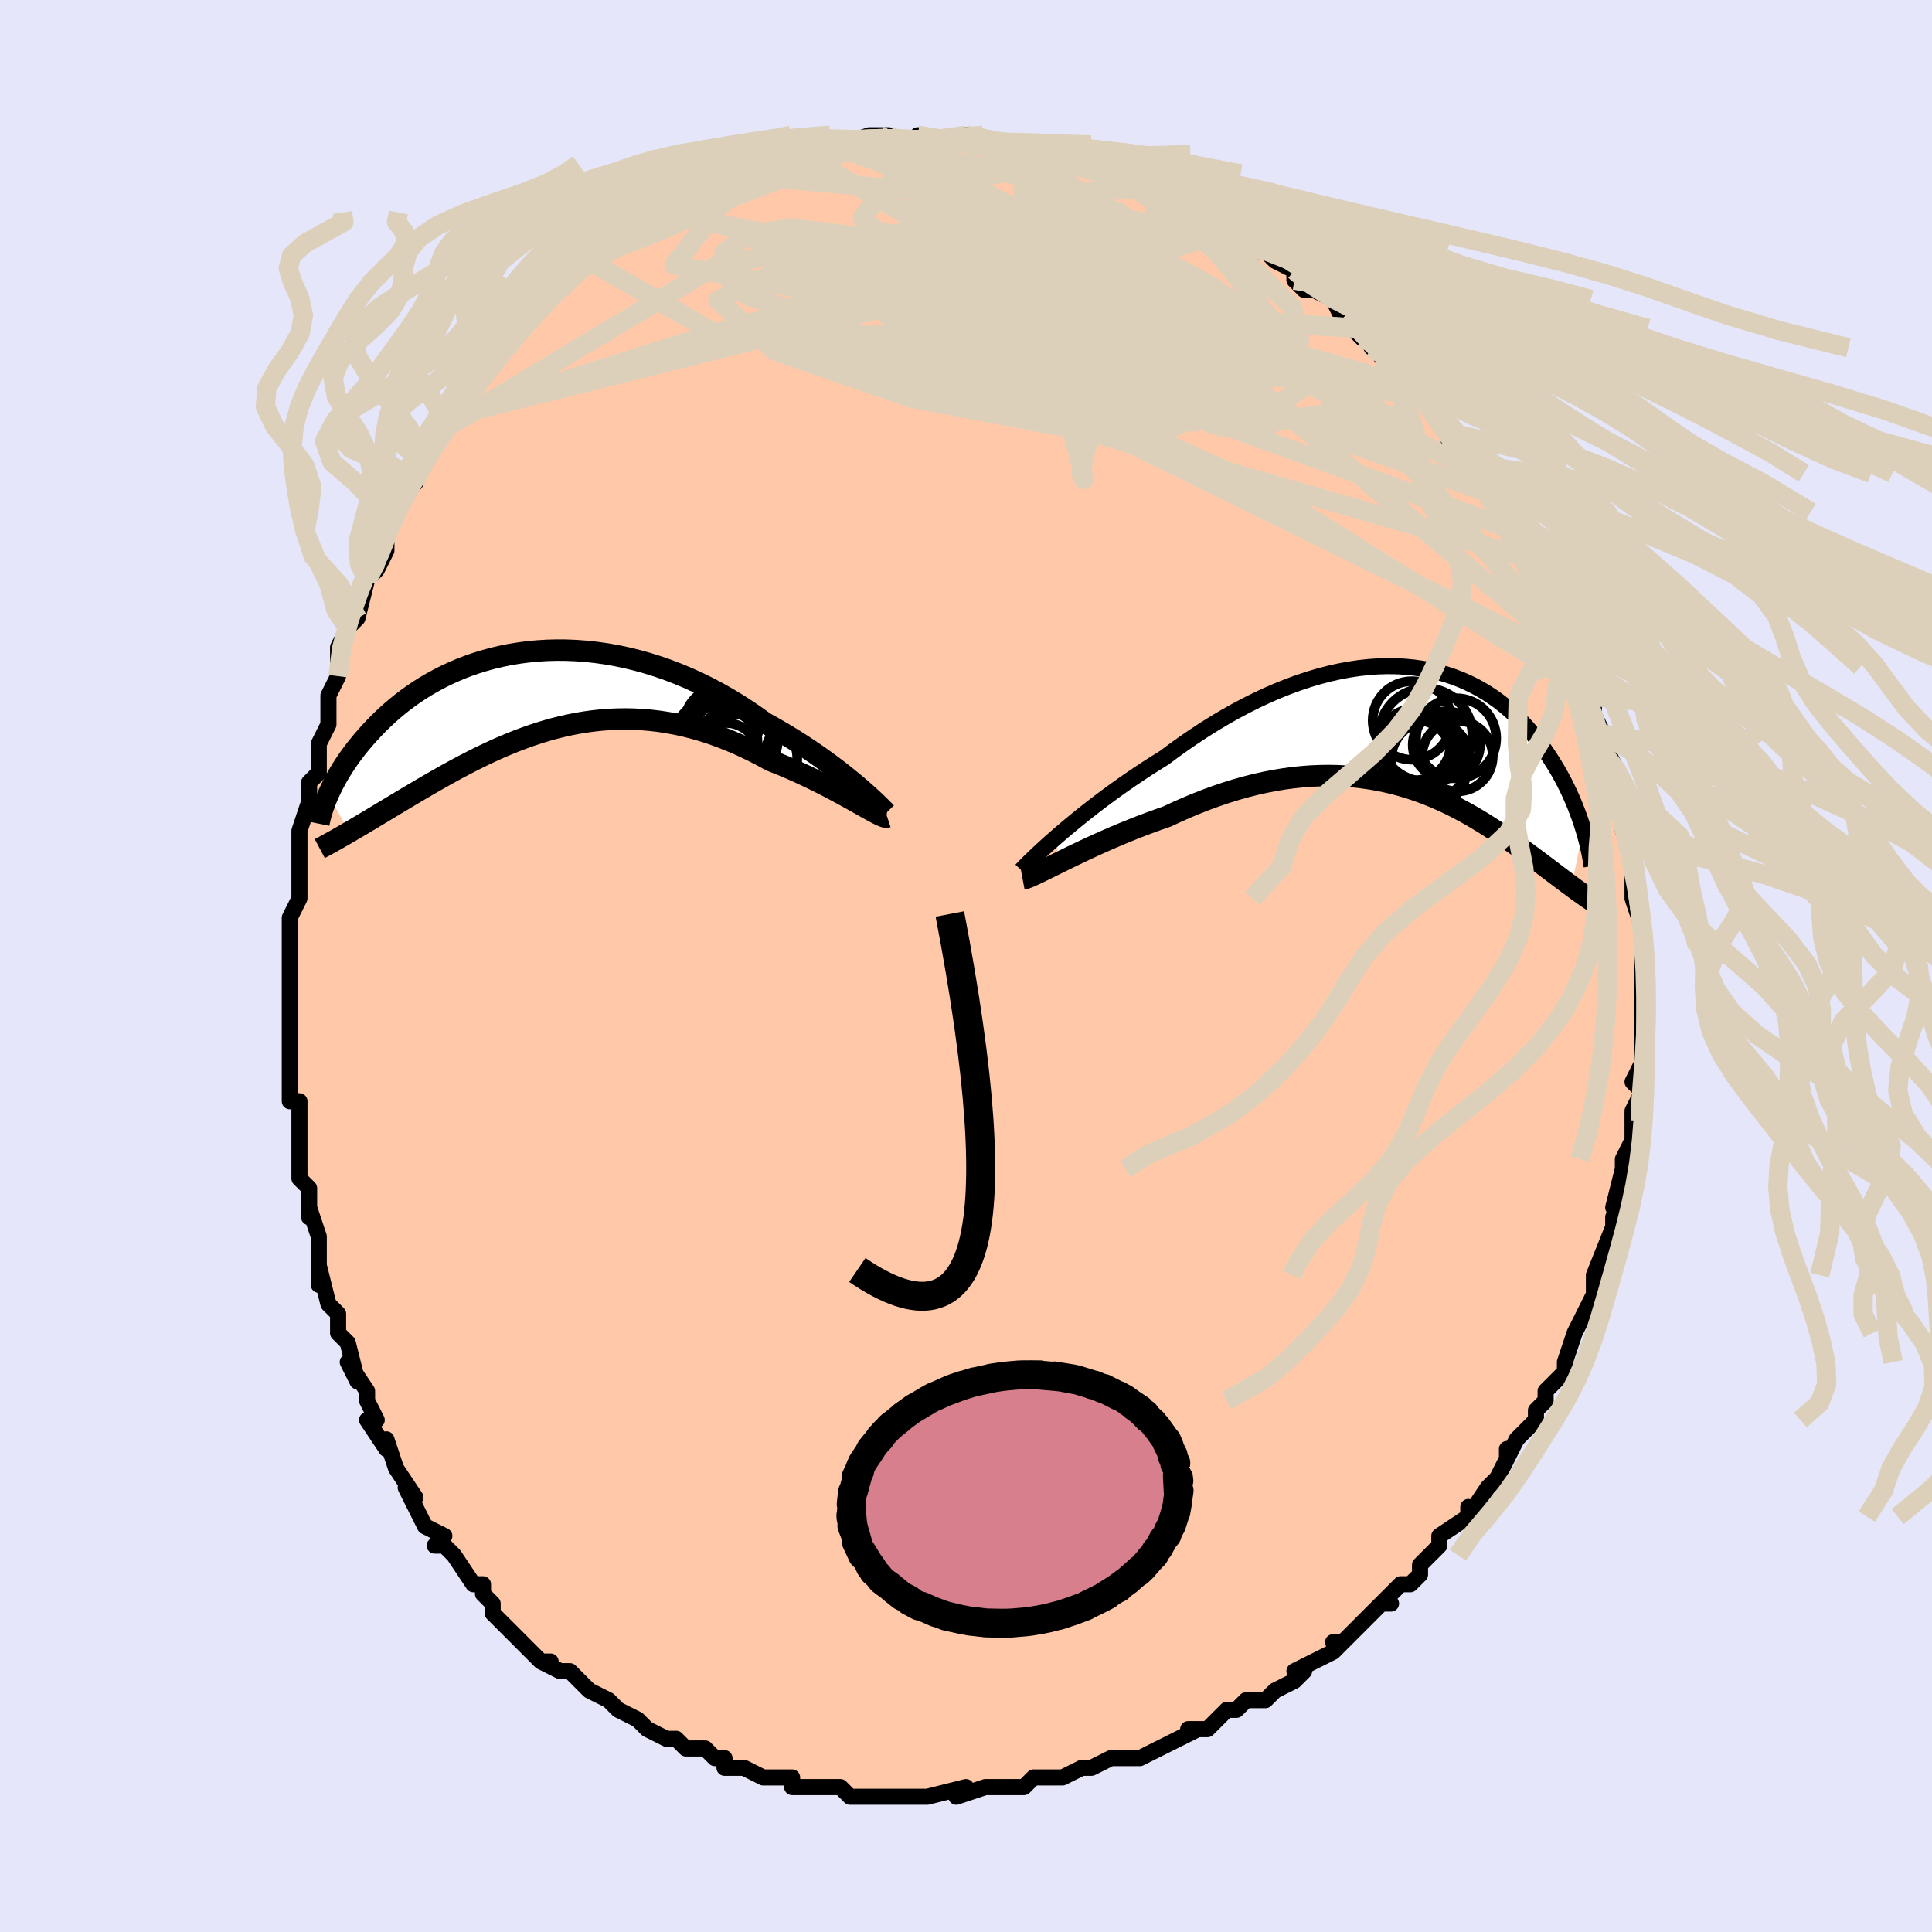 <svg viewBox="-100 -100 200 200" xmlns="http://www.w3.org/2000/svg" width="400" height="400" id="face-svg"><defs><clipPath id="leftEyeClipPath"><polyline points="33.233,10.279,32.757,9.872,32.248,9.447,31.707,9.007,31.136,8.555,30.536,8.093,29.908,7.624,29.255,7.149,28.577,6.672,27.875,6.193,27.151,5.715,26.407,5.239,25.643,4.768,24.861,4.302,24.062,3.844,23.247,3.394,22.333,2.734,21.394,2.094,20.434,1.476,19.454,0.883,18.455,0.317,17.441,-0.221,16.412,-0.727,15.371,-1.202,14.321,-1.643,13.263,-2.05,12.199,-2.421,11.131,-2.756,10.062,-3.054,8.993,-3.316,7.927,-3.54,6.865,-3.728,5.809,-3.878,4.76,-3.991,3.722,-4.068,2.694,-4.11,1.68,-4.116,0.679,-4.088,-0.305,-4.026,-1.273,-3.933,-2.222,-3.807,-3.152,-3.652,-4.062,-3.468,-4.95,-3.256,-5.815,-3.018,-6.658,-2.755,-7.477,-2.469,-8.272,-2.161,-9.042,-1.833,-9.787,-1.486,-10.507,-1.122,-11.202,-0.743,-11.87,-0.351,-12.514,0.054,-13.132,0.469,-13.724,0.893,-14.293,1.325,-14.836,1.762,-15.356,2.203,-15.853,2.647,-16.326,3.092,-16.779,3.537,-17.21,3.98,-17.621,4.421,-18.013,4.858,-18.387,5.29,-18.743,5.718,-19.082,6.143,-19.404,6.565,-19.708,6.983,-19.997,7.397,-20.269,7.805,-20.526,8.208,-20.768,8.605,-20.995,8.995,-21.208,9.378,-21.406,9.754,-21.591,10.122,-21.763,10.481,-21.922,10.833,-19.739,14.715,-19.382,14.506,-19.015,14.29,-18.638,14.067,-18.251,13.837,-17.855,13.6,-17.449,13.357,-17.033,13.107,-16.607,12.851,-16.171,12.588,-15.726,12.32,-15.271,12.046,-14.806,11.767,-14.331,11.482,-13.846,11.192,-13.351,10.897,-12.843,10.596,-12.323,10.29,-11.791,9.978,-11.246,9.663,-10.688,9.343,-10.118,9.02,-9.536,8.694,-8.941,8.367,-8.334,8.039,-7.714,7.712,-7.082,7.386,-6.437,7.062,-5.78,6.741,-5.111,6.426,-4.43,6.116,-3.737,5.813,-3.032,5.519,-2.315,5.235,-1.586,4.961,-0.847,4.7,-0.096,4.453,0.666,4.221,1.439,4.005,2.222,3.807,3.016,3.628,3.819,3.47,4.632,3.333,5.454,3.219,6.286,3.129,7.125,3.064,7.973,3.025,8.828,3.013,9.691,3.029,10.56,3.074,11.434,3.148,12.315,3.252,13.199,3.387,14.088,3.552,14.98,3.748,15.874,3.976,16.77,4.233,17.666,4.522,18.562,4.84,19.456,5.187,20.347,5.562,21.235,5.965,22.117,6.393,22.993,6.844,23.86,7.318,24.579,7.602,25.29,7.895,25.991,8.195,26.68,8.501,27.357,8.813,28.021,9.128,28.67,9.445,29.302,9.763,29.917,10.08,30.513,10.393,31.088,10.702,31.641,11.004,32.169,11.296,32.672,11.578,33.148,11.845"></polyline></clipPath><clipPath id="rightEyeClipPath"><polyline points="-36.01,11.636,-35.435,11.137,-34.827,10.621,-34.189,10.089,-33.522,9.545,-32.827,8.99,-32.107,8.427,-31.364,7.859,-30.598,7.287,-29.812,6.713,-29.007,6.14,-28.185,5.569,-27.346,5.002,-26.494,4.441,-25.628,3.887,-24.75,3.343,-23.73,2.584,-22.694,1.843,-21.643,1.123,-20.581,0.426,-19.508,-0.245,-18.428,-0.887,-17.342,-1.498,-16.253,-2.077,-15.162,-2.622,-14.071,-3.131,-12.983,-3.602,-11.899,-4.036,-10.822,-4.43,-9.752,-4.784,-8.691,-5.098,-7.642,-5.371,-6.605,-5.603,-5.582,-5.793,-4.575,-5.943,-3.584,-6.051,-2.611,-6.119,-1.658,-6.147,-0.724,-6.136,0.189,-6.086,1.08,-5.999,1.948,-5.876,2.793,-5.717,3.615,-5.524,4.412,-5.299,5.184,-5.042,5.931,-4.756,6.654,-4.442,7.351,-4.101,8.022,-3.736,8.668,-3.347,9.289,-2.937,9.885,-2.509,10.457,-2.062,11.004,-1.6,11.527,-1.125,12.027,-0.637,12.504,-0.14,12.959,0.365,13.392,0.876,13.805,1.392,14.198,1.91,14.572,2.428,14.928,2.946,15.267,3.461,15.59,3.972,15.898,4.48,16.19,4.987,16.467,5.493,16.73,5.996,16.978,6.496,17.212,6.991,17.433,7.482,17.641,7.967,17.836,8.446,18.019,8.918,18.19,9.382,18.35,9.838,18.499,10.286,18.636,10.725,17.425,16.643,17.161,16.447,16.889,16.244,16.609,16.034,16.32,15.817,16.022,15.592,15.716,15.361,15.402,15.123,15.078,14.878,14.745,14.627,14.403,14.369,14.052,14.105,13.691,13.836,13.32,13.561,12.94,13.28,12.549,12.994,12.147,12.702,11.733,12.404,11.306,12.101,10.867,11.792,10.414,11.48,9.948,11.164,9.469,10.845,8.975,10.524,8.466,10.202,7.943,9.879,7.405,9.558,6.851,9.238,6.282,8.922,5.697,8.61,5.095,8.303,4.477,8.003,3.842,7.711,3.191,7.428,2.522,7.155,1.836,6.895,1.133,6.648,0.413,6.415,-0.325,6.199,-1.08,5.999,-1.852,5.819,-2.642,5.658,-3.448,5.519,-4.272,5.402,-5.112,5.309,-5.968,5.24,-6.841,5.198,-7.729,5.182,-8.632,5.194,-9.55,5.234,-10.482,5.304,-11.427,5.403,-12.385,5.533,-13.354,5.694,-14.335,5.886,-15.325,6.109,-16.324,6.362,-17.33,6.646,-18.343,6.961,-19.36,7.305,-20.381,7.677,-21.404,8.077,-22.426,8.504,-23.447,8.955,-24.463,9.428,-25.293,9.716,-26.117,10.013,-26.933,10.319,-27.74,10.632,-28.537,10.952,-29.322,11.277,-30.094,11.605,-30.85,11.935,-31.59,12.266,-32.311,12.596,-33.011,12.922,-33.689,13.244,-34.342,13.558,-34.969,13.864,-35.566,14.158"></polyline></clipPath><filter id="fuzzy"><feTurbulence id="turbulence" baseFrequency="0.05" numOctaves="3" type="noise" result="noise"></feTurbulence><feDisplacementMap in="SourceGraphic" in2="noise" scale="2"></feDisplacementMap></filter><linearGradient id="rainbowGradient" x1="0%" y1="0%" x2="100%" y2="0%"><stop offset="0%" style="stop-color: rgb(185, 55, 55);  stop-opacity: 1"></stop><stop offset="50%" style="stop-color: rgb(165, 42, 42);  stop-opacity: 1"></stop><stop offset="100%" style="stop-color: rgb(255, 192, 203);  stop-opacity: 1"></stop></linearGradient></defs><title>That&#39;s an ugly face</title><desc>CREATED BY XUAN TANG, MORE INFO AT TXSTC55.GITHUB.IO</desc><rect x="-100" y="-100" width="100%" height="100%" opacity="1" fill="rgb(230, 230, 250)"></rect><polyline id="faceContour" points="70,2,70,0,70,1,70,5,70,5,70,6,70,8,70,10,70,10,69,12,70,13,69,15,69,16,69,16,69,17,69,18,68,20,68,23,68,21,67,25,68,23,67,26,67,27,67,27,65,32,65,32,66,31,65,32,65,34,64,36,64,36,63,38,63,38,62,41,62,41,62,42,60,44,60,45,60,45,59,46,59,47,57,49,56,51,56,50,56,51,55,53,54,54,54,54,52,57,52,56,52,57,49,59,49,60,48,61,48,61,47,62,47,63,46,64,45,64,43,66,44,66,43,66,40,69,39,70,38,70,39,70,38,71,36,72,34,73,35,73,34,74,32,75,31,76,30,76,29,76,28,77,27,77,26,78,25,79,23,79,24,79,20,81,20,81,18,82,17,82,17,82,16,82,15,82,13,83,12,83,12,83,12,83,10,84,9,84,7,84,6,85,6,85,2,85,2,85,2,85,-1,86,0,85,-4,86,-4,86,-5,86,-6,86,-8,86,-7,86,-9,86,-10,86,-12,86,-13,85,-14,85,-13,85,-17,85,-18,85,-18,84,-20,84,-20,84,-21,84,-23,83,-23,83,-25,83,-25,82,-26,82,-27,81,-28,81,-29,81,-30,80,-31,80,-33,79,-34,78,-36,77,-36,77,-37,76,-37,76,-39,75,-40,74,-41,73,-42,73,-44,72,-43,72,-44,72,-46,70,-46,70,-48,68,-49,67,-49,66,-50,65,-50,64,-51,64,-51,64,-53,61,-54,60,-55,60,-54,59,-56,58,-56,58,-57,56,-58,54,-57,55,-59,52,-59,52,-60,49,-60,50,-62,47,-61,47,-62,45,-62,44,-64,41,-63,43,-64,39,-65,38,-65,36,-65,37,-65,36,-66,35,-67,31,-67,33,-67,29,-67,28,-68,25,-68,26,-68,23,-68,23,-69,22,-69,20,-69,19,-69,17,-69,15,-69,14,-70,14,-70,13,-70,9,-70,8,-70,8,-70,6,-70,4,-70,1,-70,4,-70,-1,-70,-2,-70,-2,-70,-5,-69,-7,-69,-8,-69,-8,-69,-9,-69,-9,-69,-12,-69,-14,-68,-17,-68,-16,-68,-19,-67,-20,-67,-23,-67,-21,-67,-23,-66,-25,-66,-28,-65,-30,-65,-31,-65,-30,-65,-31,-65,-33,-64,-35,-63,-36,-63,-36,-62,-40,-62,-40,-61,-41,-60,-43,-60,-44,-60,-46,-59,-47,-59,-48,-57,-50,-57,-50,-57,-51,-56,-52,-55,-54,-55,-55,-54,-56,-53,-57,-53,-57,-51,-60,-50,-61,-51,-60,-50,-61,-49,-62,-48,-64,-48,-64,-47,-65,-45,-68,-45,-67,-44,-69,-42,-70,-42,-71,-42,-70,-40,-72,-40,-72,-39,-73,-40,-73,-37,-75,-37,-75,-36,-76,-33,-77,-34,-77,-31,-79,-33,-78,-32,-78,-30,-79,-28,-80,-28,-80,-26,-81,-26,-81,-23,-82,-25,-82,-22,-83,-21,-83,-22,-83,-20,-83,-17,-84,-18,-84,-17,-84,-14,-85,-15,-85,-15,-85,-14,-85,-13,-85,-10,-86,-9,-86,-8,-86,-9,-86,-6,-85,-5,-86,-5,-86,-4,-85,-2,-85,-2,-85,1,-86,0,-86,1,-85,5,-85,6,-85,5,-85,7,-85,8,-85,9,-84,10,-83,11,-84,12,-84,11,-83,15,-82,14,-82,15,-82,17,-81,18,-81,20,-80,21,-80,19,-81,22,-79,21,-79,23,-79,25,-77,25,-77,27,-76,28,-75,29,-75,29,-74,30,-74,31,-74,32,-73,34,-72,34,-71,35,-70,37,-70,36,-70,38,-69,39,-67,41,-65,41,-66,42,-64,42,-64,44,-63,43,-63,46,-61,46,-60,46,-61,47,-59,47,-59,50,-55,50,-55,51,-55,50,-55,50,-54,52,-52,53,-51,53,-51,54,-49,55,-47,56,-47,57,-45,57,-44,58,-43,59,-41,59,-42,60,-40,60,-39,60,-39,61,-36,62,-35,62,-34,62,-34,63,-32,63,-31,64,-31,64,-28,65,-28,65,-26,66,-24,66,-23,66,-22,66,-23,67,-21,67,-18,68,-17,67,-18,68,-17,68,-14,69,-13,69,-11,69,-11,69,-10,69,-7,69,-7,70,-4,70,-4,70,-1,70,-2,70,2,70,0" fill="#ffc9a9" stroke="black" stroke-width="1.667" stroke-linejoin="round" filter="url(#fuzzy)"></polyline><g transform="translate(45.263 -24.896)"><polyline id="rightCountour" points="-36.01,11.636,-35.435,11.137,-34.827,10.621,-34.189,10.089,-33.522,9.545,-32.827,8.99,-32.107,8.427,-31.364,7.859,-30.598,7.287,-29.812,6.713,-29.007,6.14,-28.185,5.569,-27.346,5.002,-26.494,4.441,-25.628,3.887,-24.75,3.343,-23.73,2.584,-22.694,1.843,-21.643,1.123,-20.581,0.426,-19.508,-0.245,-18.428,-0.887,-17.342,-1.498,-16.253,-2.077,-15.162,-2.622,-14.071,-3.131,-12.983,-3.602,-11.899,-4.036,-10.822,-4.43,-9.752,-4.784,-8.691,-5.098,-7.642,-5.371,-6.605,-5.603,-5.582,-5.793,-4.575,-5.943,-3.584,-6.051,-2.611,-6.119,-1.658,-6.147,-0.724,-6.136,0.189,-6.086,1.08,-5.999,1.948,-5.876,2.793,-5.717,3.615,-5.524,4.412,-5.299,5.184,-5.042,5.931,-4.756,6.654,-4.442,7.351,-4.101,8.022,-3.736,8.668,-3.347,9.289,-2.937,9.885,-2.509,10.457,-2.062,11.004,-1.6,11.527,-1.125,12.027,-0.637,12.504,-0.14,12.959,0.365,13.392,0.876,13.805,1.392,14.198,1.91,14.572,2.428,14.928,2.946,15.267,3.461,15.59,3.972,15.898,4.48,16.19,4.987,16.467,5.493,16.73,5.996,16.978,6.496,17.212,6.991,17.433,7.482,17.641,7.967,17.836,8.446,18.019,8.918,18.19,9.382,18.35,9.838,18.499,10.286,18.636,10.725,17.425,16.643,17.161,16.447,16.889,16.244,16.609,16.034,16.32,15.817,16.022,15.592,15.716,15.361,15.402,15.123,15.078,14.878,14.745,14.627,14.403,14.369,14.052,14.105,13.691,13.836,13.32,13.561,12.94,13.28,12.549,12.994,12.147,12.702,11.733,12.404,11.306,12.101,10.867,11.792,10.414,11.48,9.948,11.164,9.469,10.845,8.975,10.524,8.466,10.202,7.943,9.879,7.405,9.558,6.851,9.238,6.282,8.922,5.697,8.61,5.095,8.303,4.477,8.003,3.842,7.711,3.191,7.428,2.522,7.155,1.836,6.895,1.133,6.648,0.413,6.415,-0.325,6.199,-1.08,5.999,-1.852,5.819,-2.642,5.658,-3.448,5.519,-4.272,5.402,-5.112,5.309,-5.968,5.24,-6.841,5.198,-7.729,5.182,-8.632,5.194,-9.55,5.234,-10.482,5.304,-11.427,5.403,-12.385,5.533,-13.354,5.694,-14.335,5.886,-15.325,6.109,-16.324,6.362,-17.33,6.646,-18.343,6.961,-19.36,7.305,-20.381,7.677,-21.404,8.077,-22.426,8.504,-23.447,8.955,-24.463,9.428,-25.293,9.716,-26.117,10.013,-26.933,10.319,-27.74,10.632,-28.537,10.952,-29.322,11.277,-30.094,11.605,-30.85,11.935,-31.59,12.266,-32.311,12.596,-33.011,12.922,-33.689,13.244,-34.342,13.558,-34.969,13.864,-35.566,14.158" fill="white" stroke="white" stroke-width="0" stroke-linejoin="round" filter="url(#fuzzy)"></polyline></g><g transform="translate(-44.094 -28.584)"><polyline id="leftCountour" points="33.233,10.279,32.757,9.872,32.248,9.447,31.707,9.007,31.136,8.555,30.536,8.093,29.908,7.624,29.255,7.149,28.577,6.672,27.875,6.193,27.151,5.715,26.407,5.239,25.643,4.768,24.861,4.302,24.062,3.844,23.247,3.394,22.333,2.734,21.394,2.094,20.434,1.476,19.454,0.883,18.455,0.317,17.441,-0.221,16.412,-0.727,15.371,-1.202,14.321,-1.643,13.263,-2.05,12.199,-2.421,11.131,-2.756,10.062,-3.054,8.993,-3.316,7.927,-3.54,6.865,-3.728,5.809,-3.878,4.76,-3.991,3.722,-4.068,2.694,-4.11,1.68,-4.116,0.679,-4.088,-0.305,-4.026,-1.273,-3.933,-2.222,-3.807,-3.152,-3.652,-4.062,-3.468,-4.95,-3.256,-5.815,-3.018,-6.658,-2.755,-7.477,-2.469,-8.272,-2.161,-9.042,-1.833,-9.787,-1.486,-10.507,-1.122,-11.202,-0.743,-11.87,-0.351,-12.514,0.054,-13.132,0.469,-13.724,0.893,-14.293,1.325,-14.836,1.762,-15.356,2.203,-15.853,2.647,-16.326,3.092,-16.779,3.537,-17.21,3.98,-17.621,4.421,-18.013,4.858,-18.387,5.29,-18.743,5.718,-19.082,6.143,-19.404,6.565,-19.708,6.983,-19.997,7.397,-20.269,7.805,-20.526,8.208,-20.768,8.605,-20.995,8.995,-21.208,9.378,-21.406,9.754,-21.591,10.122,-21.763,10.481,-21.922,10.833,-19.739,14.715,-19.382,14.506,-19.015,14.29,-18.638,14.067,-18.251,13.837,-17.855,13.6,-17.449,13.357,-17.033,13.107,-16.607,12.851,-16.171,12.588,-15.726,12.32,-15.271,12.046,-14.806,11.767,-14.331,11.482,-13.846,11.192,-13.351,10.897,-12.843,10.596,-12.323,10.29,-11.791,9.978,-11.246,9.663,-10.688,9.343,-10.118,9.02,-9.536,8.694,-8.941,8.367,-8.334,8.039,-7.714,7.712,-7.082,7.386,-6.437,7.062,-5.78,6.741,-5.111,6.426,-4.43,6.116,-3.737,5.813,-3.032,5.519,-2.315,5.235,-1.586,4.961,-0.847,4.7,-0.096,4.453,0.666,4.221,1.439,4.005,2.222,3.807,3.016,3.628,3.819,3.47,4.632,3.333,5.454,3.219,6.286,3.129,7.125,3.064,7.973,3.025,8.828,3.013,9.691,3.029,10.56,3.074,11.434,3.148,12.315,3.252,13.199,3.387,14.088,3.552,14.98,3.748,15.874,3.976,16.77,4.233,17.666,4.522,18.562,4.84,19.456,5.187,20.347,5.562,21.235,5.965,22.117,6.393,22.993,6.844,23.86,7.318,24.579,7.602,25.29,7.895,25.991,8.195,26.68,8.501,27.357,8.813,28.021,9.128,28.67,9.445,29.302,9.763,29.917,10.08,30.513,10.393,31.088,10.702,31.641,11.004,32.169,11.296,32.672,11.578,33.148,11.845" fill="white" stroke="white" stroke-width="0" stroke-linejoin="round" filter="url(#fuzzy)"></polyline></g><g transform="translate(45.263 -24.896)"><polyline id="rightUpper" points="-39.534,14.975,-39.395,14.824,-39.203,14.624,-38.96,14.377,-38.668,14.087,-38.329,13.758,-37.946,13.393,-37.521,12.995,-37.055,12.567,-36.551,12.113,-36.01,11.636,-35.435,11.137,-34.827,10.621,-34.189,10.089,-33.522,9.545,-32.827,8.99,-32.107,8.427,-31.364,7.859,-30.598,7.287,-29.812,6.713,-29.007,6.14,-28.185,5.569,-27.346,5.002,-26.494,4.441,-25.628,3.887,-24.75,3.343,-23.73,2.584,-22.694,1.843,-21.643,1.123,-20.581,0.426,-19.508,-0.245,-18.428,-0.887,-17.342,-1.498,-16.253,-2.077,-15.162,-2.622,-14.071,-3.131,-12.983,-3.602,-11.899,-4.036,-10.822,-4.43,-9.752,-4.784,-8.691,-5.098,-7.642,-5.371,-6.605,-5.603,-5.582,-5.793,-4.575,-5.943,-3.584,-6.051,-2.611,-6.119,-1.658,-6.147,-0.724,-6.136,0.189,-6.086,1.08,-5.999,1.948,-5.876,2.793,-5.717,3.615,-5.524,4.412,-5.299,5.184,-5.042,5.931,-4.756,6.654,-4.442,7.351,-4.101,8.022,-3.736,8.668,-3.347,9.289,-2.937,9.885,-2.509,10.457,-2.062,11.004,-1.6,11.527,-1.125,12.027,-0.637,12.504,-0.14,12.959,0.365,13.392,0.876,13.805,1.392,14.198,1.91,14.572,2.428,14.928,2.946,15.267,3.461,15.59,3.972,15.898,4.48,16.19,4.987,16.467,5.493,16.73,5.996,16.978,6.496,17.212,6.991,17.433,7.482,17.641,7.967,17.836,8.446,18.019,8.918,18.19,9.382,18.35,9.838,18.499,10.286,18.636,10.725,18.764,11.155,18.882,11.574,18.99,11.984,19.089,12.384,19.179,12.774,19.26,13.153,19.333,13.522,19.398,13.881,19.456,14.229,19.506,14.567" fill="none" stroke="black" stroke-width="1.667" stroke-linejoin="round" filter="url(#fuzzy)"></polyline><polyline id="rightLower" points="-39.401,15.894,-39.234,15.863,-39.011,15.793,-38.735,15.685,-38.409,15.543,-38.037,15.371,-37.62,15.172,-37.162,14.948,-36.665,14.703,-36.133,14.439,-35.566,14.158,-34.969,13.864,-34.342,13.558,-33.689,13.244,-33.011,12.922,-32.311,12.596,-31.59,12.266,-30.85,11.935,-30.094,11.605,-29.322,11.277,-28.537,10.952,-27.74,10.632,-26.933,10.319,-26.117,10.013,-25.293,9.716,-24.463,9.428,-23.447,8.955,-22.426,8.504,-21.404,8.077,-20.381,7.677,-19.36,7.305,-18.343,6.961,-17.33,6.646,-16.324,6.362,-15.325,6.109,-14.335,5.886,-13.354,5.694,-12.385,5.533,-11.427,5.403,-10.482,5.304,-9.55,5.234,-8.632,5.194,-7.729,5.182,-6.841,5.198,-5.968,5.24,-5.112,5.309,-4.272,5.402,-3.448,5.519,-2.642,5.658,-1.852,5.819,-1.08,5.999,-0.325,6.199,0.413,6.415,1.133,6.648,1.836,6.895,2.522,7.155,3.191,7.428,3.842,7.711,4.477,8.003,5.095,8.303,5.697,8.61,6.282,8.922,6.851,9.238,7.405,9.558,7.943,9.879,8.466,10.202,8.975,10.524,9.469,10.845,9.948,11.164,10.414,11.48,10.867,11.792,11.306,12.101,11.733,12.404,12.147,12.702,12.549,12.994,12.94,13.28,13.32,13.561,13.691,13.836,14.052,14.105,14.403,14.369,14.745,14.627,15.078,14.878,15.402,15.123,15.716,15.361,16.022,15.592,16.32,15.817,16.609,16.034,16.889,16.244,17.161,16.447,17.425,16.643,17.681,16.831,17.929,17.012,18.169,17.186,18.402,17.353,18.627,17.513,18.845,17.665,19.056,17.811,19.259,17.95,19.457,18.083,19.647,18.209" fill="none" stroke="black" stroke-width="2.222" stroke-linejoin="round" filter="url(#fuzzy)"></polyline><!--[--><circle r="3.636" cx="1.356" cy="3.092" stroke="black" fill="none" stroke-width="1" filter="url(#fuzzy)" clip-path="url(#rightEyeClipPath)"></circle><circle r="4.065" cx="2.822" cy="3.526" stroke="black" fill="none" stroke-width="1" filter="url(#fuzzy)" clip-path="url(#rightEyeClipPath)"></circle><circle r="3.657" cx="5.611" cy="3.165" stroke="black" fill="none" stroke-width="1" filter="url(#fuzzy)" clip-path="url(#rightEyeClipPath)"></circle><circle r="4.149" cx="5.475" cy="1.324" stroke="black" fill="none" stroke-width="1" filter="url(#fuzzy)" clip-path="url(#rightEyeClipPath)"></circle><circle r="4.063" cx="0.898" cy="-0.523" stroke="black" fill="none" stroke-width="1" filter="url(#fuzzy)" clip-path="url(#rightEyeClipPath)"></circle><circle r="4.963" cx="1.753" cy="3.923" stroke="black" fill="none" stroke-width="1" filter="url(#fuzzy)" clip-path="url(#rightEyeClipPath)"></circle><circle r="4.823" cx="2.333" cy="0.973" stroke="black" fill="none" stroke-width="1" filter="url(#fuzzy)" clip-path="url(#rightEyeClipPath)"></circle><circle r="4.117" cx="1.557" cy="2.658" stroke="black" fill="none" stroke-width="1" filter="url(#fuzzy)" clip-path="url(#rightEyeClipPath)"></circle><circle r="3.707" cx="1.176" cy="1.966" stroke="black" fill="none" stroke-width="1" filter="url(#fuzzy)" clip-path="url(#rightEyeClipPath)"></circle><circle r="3.481" cx="4.462" cy="2.011" stroke="black" fill="none" stroke-width="1" filter="url(#fuzzy)" clip-path="url(#rightEyeClipPath)"></circle><!--]--></g><g transform="translate(-44.094 -28.584)"><polyline id="leftUpper" points="35.841,12.737,35.779,12.674,35.669,12.561,35.512,12.401,35.31,12.198,35.064,11.957,34.776,11.68,34.447,11.37,34.079,11.031,33.674,10.667,33.233,10.279,32.757,9.872,32.248,9.447,31.707,9.007,31.136,8.555,30.536,8.093,29.908,7.624,29.255,7.149,28.577,6.672,27.875,6.193,27.151,5.715,26.407,5.239,25.643,4.768,24.861,4.302,24.062,3.844,23.247,3.394,22.333,2.734,21.394,2.094,20.434,1.476,19.454,0.883,18.455,0.317,17.441,-0.221,16.412,-0.727,15.371,-1.202,14.321,-1.643,13.263,-2.05,12.199,-2.421,11.131,-2.756,10.062,-3.054,8.993,-3.316,7.927,-3.54,6.865,-3.728,5.809,-3.878,4.76,-3.991,3.722,-4.068,2.694,-4.11,1.68,-4.116,0.679,-4.088,-0.305,-4.026,-1.273,-3.933,-2.222,-3.807,-3.152,-3.652,-4.062,-3.468,-4.95,-3.256,-5.815,-3.018,-6.658,-2.755,-7.477,-2.469,-8.272,-2.161,-9.042,-1.833,-9.787,-1.486,-10.507,-1.122,-11.202,-0.743,-11.87,-0.351,-12.514,0.054,-13.132,0.469,-13.724,0.893,-14.293,1.325,-14.836,1.762,-15.356,2.203,-15.853,2.647,-16.326,3.092,-16.779,3.537,-17.21,3.98,-17.621,4.421,-18.013,4.858,-18.387,5.29,-18.743,5.718,-19.082,6.143,-19.404,6.565,-19.708,6.983,-19.997,7.397,-20.269,7.805,-20.526,8.208,-20.768,8.605,-20.995,8.995,-21.208,9.378,-21.406,9.754,-21.591,10.122,-21.763,10.481,-21.922,10.833,-22.069,11.175,-22.204,11.509,-22.327,11.834,-22.44,12.15,-22.541,12.456,-22.632,12.754,-22.714,13.042,-22.785,13.321,-22.847,13.591,-22.9,13.852" fill="none" stroke="black" stroke-width="2.222" stroke-linejoin="round" filter="url(#fuzzy)"></polyline><polyline id="leftLower" points="35.94,13.153,35.855,13.181,35.721,13.165,35.539,13.108,35.313,13.013,35.045,12.885,34.736,12.726,34.39,12.54,34.009,12.329,33.594,12.096,33.148,11.845,32.672,11.578,32.169,11.296,31.641,11.004,31.088,10.702,30.513,10.393,29.917,10.08,29.302,9.763,28.67,9.445,28.021,9.128,27.357,8.813,26.68,8.501,25.991,8.195,25.29,7.895,24.579,7.602,23.86,7.318,22.993,6.844,22.117,6.393,21.235,5.965,20.347,5.562,19.456,5.187,18.562,4.84,17.666,4.522,16.77,4.233,15.874,3.976,14.98,3.748,14.088,3.552,13.199,3.387,12.315,3.252,11.434,3.148,10.56,3.074,9.691,3.029,8.828,3.013,7.973,3.025,7.125,3.064,6.286,3.129,5.454,3.219,4.632,3.333,3.819,3.47,3.016,3.628,2.222,3.807,1.439,4.005,0.666,4.221,-0.096,4.453,-0.847,4.7,-1.586,4.961,-2.315,5.235,-3.032,5.519,-3.737,5.813,-4.43,6.116,-5.111,6.426,-5.78,6.741,-6.437,7.062,-7.082,7.386,-7.714,7.712,-8.334,8.039,-8.941,8.367,-9.536,8.694,-10.118,9.02,-10.688,9.343,-11.246,9.663,-11.791,9.978,-12.323,10.29,-12.843,10.596,-13.351,10.897,-13.846,11.192,-14.331,11.482,-14.806,11.767,-15.271,12.046,-15.726,12.32,-16.171,12.588,-16.607,12.851,-17.033,13.107,-17.449,13.357,-17.855,13.6,-18.251,13.837,-18.638,14.067,-19.015,14.29,-19.382,14.506,-19.739,14.715,-20.087,14.918,-20.425,15.113,-20.754,15.301,-21.074,15.483,-21.384,15.657,-21.685,15.825,-21.977,15.986,-22.261,16.141,-22.535,16.289,-22.802,16.431" fill="none" stroke="black" stroke-width="2.222" stroke-linejoin="round" filter="url(#fuzzy)"></polyline><!--[--><circle r="3.325" cx="19.257" cy="6.753" stroke="black" fill="none" stroke-width="1" filter="url(#fuzzy)" clip-path="url(#leftEyeClipPath)"></circle><circle r="4.87" cx="19.347" cy="6.309" stroke="black" fill="none" stroke-width="1" filter="url(#fuzzy)" clip-path="url(#leftEyeClipPath)"></circle><circle r="4.771" cx="20.286" cy="3.268" stroke="black" fill="none" stroke-width="1" filter="url(#fuzzy)" clip-path="url(#leftEyeClipPath)"></circle><circle r="4.448" cx="20.187" cy="5.035" stroke="black" fill="none" stroke-width="1" filter="url(#fuzzy)" clip-path="url(#leftEyeClipPath)"></circle><circle r="3.932" cx="20.001" cy="3.774" stroke="black" fill="none" stroke-width="1" filter="url(#fuzzy)" clip-path="url(#leftEyeClipPath)"></circle><circle r="4.2" cx="18.009" cy="5.224" stroke="black" fill="none" stroke-width="1" filter="url(#fuzzy)" clip-path="url(#leftEyeClipPath)"></circle><circle r="3.872" cx="18.794" cy="3.58" stroke="black" fill="none" stroke-width="1" filter="url(#fuzzy)" clip-path="url(#leftEyeClipPath)"></circle><circle r="3.077" cx="19.434" cy="5.331" stroke="black" fill="none" stroke-width="1" filter="url(#fuzzy)" clip-path="url(#leftEyeClipPath)"></circle><circle r="3.587" cx="20.83" cy="5.774" stroke="black" fill="none" stroke-width="1" filter="url(#fuzzy)" clip-path="url(#leftEyeClipPath)"></circle><circle r="4.878" cx="21.747" cy="7.167" stroke="black" fill="none" stroke-width="1" filter="url(#fuzzy)" clip-path="url(#leftEyeClipPath)"></circle><!--]--></g><g id="hairs"><!--[--><polyline points="46,-60,-7.508,-63.59,-14.652,-66.817,-12.729,-67.991,-10.139,-68.122,-5.491,-67.601,1.519,-66.538,8.782,-65.259,13.704,-64.288,14.898,-64.102,12.653,-65.093,8.021,-67.693,1.282,-71.88,-8.843,-75.465,-25.719,-72.575,-55,-55" fill="none" stroke="rgb(220, 208, 186)" stroke-width="2" stroke-linejoin="round" filter="url(#fuzzy)"></polyline><polyline points="11,-83,-4.025,-81.043,-2.715,-80.517,-4.011,-80.43,-6.68,-80.843,-7.719,-81.433,-6.8,-81.467,-4.876,-80.217,-2.439,-77.443,0.791,-73.662,5.133,-69.974,10.256,-67.463,15.249,-66.527,19.355,-66.612,22.648,-66.571,25.85,-65.483,29.069,-63.519,30.363,-62.263,26.041,-63.767,13.684,-67.795,-6.874,-68.523,-53,-57" fill="none" stroke="rgb(220, 208, 186)" stroke-width="2" stroke-linejoin="round" filter="url(#fuzzy)"></polyline><polyline points="17,-81,30.081,-70.729,31.108,-60.655,18.552,-57.178,1.534,-59.772,-11.468,-64.844,-16.636,-69.488,-13.878,-72.086,-5.136,-71.83,6.425,-68.693,16.562,-63.811,20.602,-59.514,15.725,-58.409,4.416,-61.387,-3.632,-64.881,6.899,-59.044,64,-31" fill="none" stroke="rgb(220, 208, 186)" stroke-width="2" stroke-linejoin="round" filter="url(#fuzzy)"></polyline><polyline points="-13,-85,23.005,-68.87,30.914,-64.325,29.835,-61.369,27.088,-58.254,23.607,-56.297,19.438,-56.975,16.287,-60.087,16.138,-63.929,19.267,-66.616,24.163,-67.106,28.706,-65.398,30.695,-62.413,27.443,-59.984,16.883,-60.296,3.251,-63.474,5.798,-63.531,57,-45" fill="none" stroke="rgb(220, 208, 186)" stroke-width="2" stroke-linejoin="round" filter="url(#fuzzy)"></polyline><polyline points="21,-80,18.986,-56.642,-1.694,-58.725,-6.329,-65.045,2.315,-68.381,15.59,-67.819,27.854,-64.744,36.867,-60.981,42.404,-57.826,45.183,-55.666,46.145,-54.296,45.981,-53.537,45.033,-53.527,43.507,-54.468,41.603,-56.275,39.733,-58.253,40,-57.944,48.138,-49.61,64,-31" fill="none" stroke="rgb(220, 208, 186)" stroke-width="2" stroke-linejoin="round" filter="url(#fuzzy)"></polyline><polyline points="6,-85,5.963,-79.1,5.875,-71.932,5.442,-69.116,2.338,-69.952,-2.83,-71.627,-8.951,-72.651,-14.462,-73.086,-17.556,-73.562,-17.199,-74.41,-13.824,-75.341,-9.028,-75.67,-4.585,-74.843,-1.563,-72.915,-0.037,-70.692,0.644,-69.357,1.342,-69.76,2.582,-71.806,4.123,-74.509,5.091,-76.745,5.459,-77.792,8.66,-76.107,22.993,-65.798,63,-32" fill="none" stroke="rgb(220, 208, 186)" stroke-width="2" stroke-linejoin="round" filter="url(#fuzzy)"></polyline><polyline points="-17,-84,6.87,-70.317,13.283,-62.109,19.009,-58.049,22.424,-57.4,25.368,-57.633,29.035,-57.033,31.306,-55.856,29.118,-55.508,22.174,-56.951,14.349,-59.714,11.199,-62.252,14.754,-63.365,19.688,-63.508,16.491,-64.859,5.87,-69.552,27,-76" fill="none" stroke="rgb(220, 208, 186)" stroke-width="2" stroke-linejoin="round" filter="url(#fuzzy)"></polyline><polyline points="23,-79,33.837,-68.11,34.547,-64.711,28.744,-67.278,20.827,-70.813,12.31,-73.932,4.329,-76.613,-1.824,-78.68,-5.199,-79.713,-5.477,-79.421,-3.028,-77.921,1.129,-75.736,5.578,-73.56,8.976,-71.902,10.462,-70.818,9.686,-69.982,6.636,-69.102,1.861,-68.379,-2.761,-68.517,-3.893,-70.096,0.708,-72.86,6.855,-76.024,1.506,-79.666,-25,-82" fill="none" stroke="rgb(220, 208, 186)" stroke-width="2" stroke-linejoin="round" filter="url(#fuzzy)"></polyline><polyline points="54,-49,36.772,-55.173,19,-66.397,15.384,-71.594,19.739,-70.817,24.045,-67.787,23.538,-65.994,17.528,-66.857,8.04,-69.753,-2.21,-73.116,-11.235,-75.551,-18.139,-76.391,-22.748,-75.665,-25.052,-73.816,-24.948,-71.471,-22.51,-69.334,-18.62,-68.095,-15.264,-68.227,-14.665,-69.745,-17.33,-72.132,-21.043,-74.587,-23.57,-76.322,-26.854,-77.025,-26,-81" fill="none" stroke="rgb(220, 208, 186)" stroke-width="2" stroke-linejoin="round" filter="url(#fuzzy)"></polyline><polyline points="-39,-73,-26.234,-65.625,3.313,-61.61,23.556,-58.598,32.432,-58.252,34.937,-59.865,35.405,-61.831,36.121,-62.783,37.869,-62.04,40.329,-59.82,42.264,-57.146,41.939,-55.383,37.904,-55.595,29.926,-58.065,19.632,-62.194,10.351,-66.772,5.786,-70.513,7.739,-72.694,14.116,-73.681,19.001,-74.933,15.943,-77.994,3.033,-82.577,-14,-85" fill="none" stroke="rgb(220, 208, 186)" stroke-width="2" stroke-linejoin="round" filter="url(#fuzzy)"></polyline><polyline points="46,-60,4.863,-71.934,-18.379,-72.426,-25.676,-68.909,-19.796,-63.677,-5.636,-58.769,9.896,-55.841,20.82,-55.449,24.265,-57.078,20.67,-59.788,12.701,-62.847,3.854,-65.917,-2.772,-68.834,-5.322,-71.323,-3.585,-72.937,1.042,-73.337,5.962,-72.741,8.289,-72.083,6.642,-72.342,3.822,-73.066,8.218,-71.45,28.259,-64.044,53,-51" fill="none" stroke="rgb(220, 208, 186)" stroke-width="2" stroke-linejoin="round" filter="url(#fuzzy)"></polyline><polyline points="7,-85,10.122,-67.284,-10.387,-65.243,-18.776,-67.842,-13.077,-70.416,-0.836,-71.091,10.634,-69.779,16.866,-67.511,15.995,-65.777,8.523,-65.765,-2.387,-67.713,-11.352,-70.861,-12.749,-74.174,-3.415,-76.956,14.582,-77.866,31,-74" fill="none" stroke="rgb(220, 208, 186)" stroke-width="2" stroke-linejoin="round" filter="url(#fuzzy)"></polyline><polyline points="20,-80,18.227,-72.088,1.602,-70.211,-9.098,-68.395,-14.511,-67.429,-15.995,-67.775,-13.648,-68.837,-8.502,-69.785,-2.738,-70.166,1.75,-69.9,4.484,-69.048,6.158,-67.794,7.482,-66.606,8.34,-66.22,8.054,-67.236,6.429,-69.568,4.346,-72.247,3.045,-73.87,2.67,-73.44,2.007,-70.892,1.222,-66.667,6.665,-60.4,30.389,-49.697,65,-28" fill="none" stroke="rgb(220, 208, 186)" stroke-width="2" stroke-linejoin="round" filter="url(#fuzzy)"></polyline><polyline points="-14,-85,19.531,-73.195,33.14,-65.946,34.174,-63.262,29.623,-63.53,24.447,-65.343,20.287,-67.78,16.459,-70.33,11.984,-72.631,6.981,-74.238,2.755,-74.61,0.818,-73.349,1.688,-70.546,4.328,-66.971,6.693,-63.844,7.098,-62.211,5.369,-62.267,2.59,-63.199,-0.723,-63.862,-6.069,-63.885,-14.768,-64.178,-21.386,-66.005,-9.327,-68.806,41,-66" fill="none" stroke="rgb(220, 208, 186)" stroke-width="2" stroke-linejoin="round" filter="url(#fuzzy)"></polyline><polyline points="59,-42,-3.965,-60.118,-17.847,-65.136,-8.925,-65.005,5.779,-64.172,17.113,-64.308,21.774,-65.737,20.046,-68.089,14.063,-70.62,6.501,-72.59,-0.311,-73.647,-4.861,-73.945,-6.663,-73.946,-6.304,-74.07,-5.236,-74.442,-5.114,-74.941,-6.76,-75.47,-9.341,-76.193,-10.715,-77.444,-9.318,-79.317,-6.051,-81.436,-3.376,-83.485,-8,-86" fill="none" stroke="rgb(220, 208, 186)" stroke-width="2" stroke-linejoin="round" filter="url(#fuzzy)"></polyline><polyline points="-32,-78,7.608,-70.624,24.244,-62.528,31.944,-57.533,36.8,-55.058,38.88,-55.479,38.023,-58.351,34.994,-62.441,30.693,-66.596,25.662,-70.226,20.226,-73.208,14.801,-75.55,10.019,-77.122,6.731,-77.569,6.035,-76.388,9.071,-73.217,15.958,-68.575,23.284,-65.384,20.329,-70.183,-9,-86" fill="none" stroke="rgb(220, 208, 186)" stroke-width="2" stroke-linejoin="round" filter="url(#fuzzy)"></polyline><polyline points="-53,-57,-27.698,-64.96,-9.895,-70.249,-4.64,-75.132,-3.378,-78.377,-1.091,-79.45,2.969,-78.694,7.173,-76.942,9.576,-75.058,9.373,-73.554,7.255,-72.469,4.796,-71.517,3.528,-70.341,4.312,-68.725,7.202,-66.719,11.565,-64.638,16.19,-62.946,19.235,-62.082,18.275,-62.389,11.046,-64.13,-2.665,-67.216,-18.986,-70.452,-30.216,-72.571,-22,-83" fill="none" stroke="rgb(220, 208, 186)" stroke-width="2" stroke-linejoin="round" filter="url(#fuzzy)"></polyline><polyline points="47,-59,-7.049,-66.474,-14.454,-72.602,-5.801,-75.375,4.787,-76.346,12.157,-76.619,15.177,-76.451,14.259,-75.783,10.811,-74.59,6.97,-72.952,4.83,-70.927,5.578,-68.395,9.251,-65.116,14.995,-61.183,21.349,-57.536,26.739,-55.693,31.079,-56.189,37.073,-57.152,45.537,-56.862,46,-61" fill="none" stroke="rgb(220, 208, 186)" stroke-width="2" stroke-linejoin="round" filter="url(#fuzzy)"></polyline><polyline points="1,-86,10.109,-81.528,16.801,-73.655,15.038,-70.452,9.328,-72.569,5.598,-76.44,6.046,-79.053,9.82,-79.391,14.888,-77.982,18.891,-76.126,19.653,-75.211,16.549,-76.014,12.164,-78.135,11.618,-80.092,17.181,-80.418,23,-79" fill="none" stroke="rgb(220, 208, 186)" stroke-width="2" stroke-linejoin="round" filter="url(#fuzzy)"></polyline><polyline points="41,-66,28.691,-66.822,19.617,-62.515,12.472,-59.112,11.042,-55.09,11.957,-51.723,12.2,-50.365,11.938,-50.965,12.245,-52.803,12.926,-55.389,12.709,-58.548,10.71,-62.092,7.394,-65.667,4.271,-68.946,2.783,-71.844,3.317,-74.465,5.103,-76.754,7.147,-78.188,9.619,-77.801,14.504,-74.636,23.938,-68.722,33.836,-64.179,21,-80" fill="none" stroke="rgb(220, 208, 186)" stroke-width="2" stroke-linejoin="round" filter="url(#fuzzy)"></polyline><polyline points="69,-13,72.483,-10.475,73.627,-7.522,74.799,-4.687,75.874,-2.125,76.718,0.218,77.664,2.476,79.248,4.752,81.812,7.08,85.257,9.439,89.051,11.791,92.449,14.107,94.798,16.384,95.775,18.644,95.491,20.919,94.439,23.229,93.302,25.569,92.708,27.915,93.009,30.235,94.189,32.507,95.926,34.736,97.767,36.943,99.28,39.148,100.15,41.356,100.215,43.554,99.508,45.723,98.277,47.855,96.898,49.954,95.731,52.052,94.98,54.301,93.251,57" fill="none" stroke="rgb(220, 208, 186)" stroke-width="2" stroke-linejoin="round" filter="url(#fuzzy)"></polyline><polyline points="-2,-85,0.555,-85.372,3.186,-85.216,5.542,-84.876,7.76,-84.421,9.934,-83.882,12.088,-83.28,14.223,-82.624,16.344,-81.92,18.461,-81.166,20.59,-80.355,22.762,-79.475,25.032,-78.516,27.458,-77.475,30.073,-76.366,32.852,-75.217,35.732,-74.049,38.641,-72.862,41.523,-71.629,44.337,-70.323,47.113,-68.919,50.135,-67.396,53.801,-66" fill="none" stroke="rgb(220, 208, 186)" stroke-width="2" stroke-linejoin="round" filter="url(#fuzzy)"></polyline><polyline points="-4,-85,-1.839,-85.18,0.73,-85.259,3.247,-85.116,5.557,-84.8,7.726,-84.357,9.842,-83.821,11.951,-83.214,14.069,-82.547,16.191,-81.824,18.308,-81.044,20.408,-80.2,22.48,-79.285,24.516,-78.298,26.515,-77.242,28.481,-76.125,30.428,-74.959,32.371,-73.748,34.328,-72.491,36.307,-71.18,38.303,-69.806,40.303,-68.36,42.292,-66.84,44.27,-65.243,46.265,-63.566,48.322,-61.808,50.463,-59.984,52.637,-58.14,54.695,-56.368,56.49,-54.758,58.141,-53.195,60.563,-51" fill="none" stroke="rgb(220, 208, 186)" stroke-width="2" stroke-linejoin="round" filter="url(#fuzzy)"></polyline><polyline points="-5,-86,-2.302,-85.554,0.22,-85.402,2.743,-85.208,5.211,-84.933,7.512,-84.567,9.65,-84.103,11.726,-83.544,13.857,-82.903,16.108,-82.198,18.481,-81.438,20.939,-80.622,23.44,-79.74,25.962,-78.785,28.506,-77.758,31.089,-76.666,33.731,-75.516,36.444,-74.312,39.233,-73.047,42.103,-71.711,45.065,-70.296,48.132,-68.806,51.313,-67.261,54.597,-65.692,57.931,-64.13,61.217,-62.587,64.33,-61.044,67.174,-59.454,69.758,-57.769,72.256,-55.975,74.998,-54.101,78.347,-52.155,82.485,-49.986,87.439,-47" fill="none" stroke="rgb(220, 208, 186)" stroke-width="2" stroke-linejoin="round" filter="url(#fuzzy)"></polyline><polyline points="-5,-86,-3.651,-85.43,-1.648,-85.311,0.763,-85.241,3.357,-85.066,6.016,-84.757,8.675,-84.329,11.297,-83.806,13.883,-83.208,16.459,-82.546,19.05,-81.826,21.656,-81.046,24.259,-80.203,26.846,-79.29,29.426,-78.305,32.046,-77.251,34.779,-76.136,37.694,-74.971,40.806,-73.761,44.053,-72.504,47.31,-71.192,50.453,-69.817,53.441,-68.372,56.359,-66.851,59.382,-65.253,62.677,-63.576,66.286,-61.818,70.082,-59.993,73.819,-58.148,77.256,-56.375,80.299,-54.761,83.175,-53.196,86.733,-51" fill="none" stroke="rgb(220, 208, 186)" stroke-width="2" stroke-linejoin="round" filter="url(#fuzzy)"></polyline><polyline points="68,-14,74.615,-11.614,82.756,-9.436,89.469,-7.122,94.363,-4.686,96.553,-2.155,95.875,0.449,93.396,3.088,90.811,5.716,89.546,8.293,90.18,10.799,92.41,13.238,95.412,15.629,98.36,17.986,100.818,20.313,102.825,22.601,104.713,24.847,106.805,27.063,109.217,29.276,111.842,31.513,114.482,33.787,116.995,36.081,119.283,38.353,121.077,40.551,121.789,42.644,121.063,44.643,120.025,46.641,119.854,49" fill="none" stroke="rgb(220, 208, 186)" stroke-width="2" stroke-linejoin="round" filter="url(#fuzzy)"></polyline><polyline points="-14,-85,-10.83,-85.568,-8.492,-85.651,-6.422,-85.599,-4.32,-85.525,-2.073,-85.435,0.308,-85.304,2.759,-85.112,5.212,-84.843,7.63,-84.488,10.009,-84.043,12.376,-83.51,14.765,-82.897,17.209,-82.215,19.74,-81.47,22.391,-80.662,25.193,-79.788,28.175,-78.844,31.347,-77.829,34.691,-76.75,38.161,-75.611,41.693,-74.417,45.238,-73.161,48.797,-71.834,52.43,-70.425,56.25,-68.935,60.378,-67.382,64.885,-65.801,69.728,-64.236,74.716,-62.713,79.532,-61.211,83.841,-59.658,87.499,-57.961,90.824,-56.105,94.82,-54.202,100.732,-52" fill="none" stroke="rgb(220, 208, 186)" stroke-width="2" stroke-linejoin="round" filter="url(#fuzzy)"></polyline><polyline points="-14,-85,-10.924,-85.568,-8.785,-85.654,-6.832,-85.601,-4.705,-85.53,-2.335,-85.445,0.219,-85.326,2.855,-85.148,5.483,-84.898,8.07,-84.564,10.652,-84.14,13.292,-83.625,16.035,-83.027,18.875,-82.362,21.778,-81.642,24.731,-80.872,27.781,-80.041,31.015,-79.13,34.485,-78.131,38.127,-77.055,41.74,-75.933,45.113,-74.795,48.257,-73.642,51.585,-72.454,55.743,-71.225,60.803,-70.031,64.685,-69" fill="none" stroke="rgb(220, 208, 186)" stroke-width="2" stroke-linejoin="round" filter="url(#fuzzy)"></polyline><polyline points="-15,-85,-12.768,-85.251,-10.811,-85.546,-9.001,-85.654,-7.011,-85.614,-4.75,-85.508,-2.255,-85.371,0.419,-85.199,3.234,-84.964,6.159,-84.648,9.144,-84.241,12.123,-83.746,15.029,-83.171,17.816,-82.526,20.472,-81.814,23.023,-81.038,25.511,-80.196,27.982,-79.285,30.48,-78.304,33.038,-77.257,35.679,-76.149,38.411,-74.986,41.227,-73.774,44.114,-72.511,47.079,-71.193,50.166,-69.811,53.458,-68.36,57.06,-66.834,61.052,-65.231,65.466,-63.55,70.275,-61.796,75.421,-59.988,80.799,-58.163,86.183,-56.381,91.118,-54.68,95.092,-52.99,98.28,-51.101,101.902,-49" fill="none" stroke="rgb(220, 208, 186)" stroke-width="2" stroke-linejoin="round" filter="url(#fuzzy)"></polyline><polyline points="-14,-85,-14.29,-85.07,-12.775,-85.293,-10.851,-85.506,-8.868,-85.603,-6.78,-85.586,-4.497,-85.501,-1.979,-85.378,0.752,-85.217,3.634,-84.997,6.585,-84.699,9.523,-84.312,12.383,-83.837,15.118,-83.282,17.711,-82.657,20.172,-81.969,22.548,-81.222,24.917,-80.412,27.388,-79.534,30.08,-78.58,33.089,-77.548,36.469,-76.449,40.205,-75.302,44.21,-74.126,48.34,-72.925,52.442,-71.68,56.486,-70.364,60.705,-68.95,65.548,-67.414,70.571,-66" fill="none" stroke="rgb(220, 208, 186)" stroke-width="2" stroke-linejoin="round" filter="url(#fuzzy)"></polyline><polyline points="-17,-84,-15.205,-84.694,-13.176,-85.137,-11.004,-85.407,-8.865,-85.526,-6.779,-85.544,-4.694,-85.506,-2.571,-85.427,-0.405,-85.304,1.779,-85.124,3.948,-84.875,6.075,-84.544,8.149,-84.126,10.177,-83.619,12.178,-83.03,14.17,-82.372,16.169,-81.656,18.185,-80.886,20.24,-80.054,22.359,-79.144,24.561,-78.147,26.829,-77.073,29.104,-75.952,31.321,-74.81,33.478,-73.655,35.676,-72.464,38.061,-71.232,40.602,-70.035,42.706,-69" fill="none" stroke="rgb(220, 208, 186)" stroke-width="2" stroke-linejoin="round" filter="url(#fuzzy)"></polyline><polyline points="-22,-83,-21.275,-83.269,-19.852,-83.724,-18.186,-84.194,-16.219,-84.628,-14.019,-84.986,-11.728,-85.242,-9.447,-85.394,-7.199,-85.457,-4.964,-85.448,-2.717,-85.381,-0.448,-85.256,1.828,-85.07,4.085,-84.814,6.295,-84.478,8.442,-84.059,10.529,-83.555,12.577,-82.972,14.61,-82.316,16.659,-81.596,18.747,-80.813,20.899,-79.964,23.139,-79.042,25.486,-78.045,27.946,-76.98,30.505,-75.86,33.13,-74.699,35.778,-73.494,38.41,-72.227,40.999,-70.863,43.548,-69.356,46.108,-67.677,48.756,-65.873,51.454,-64.188,53.856,-63" fill="none" stroke="rgb(220, 208, 186)" stroke-width="2" stroke-linejoin="round" filter="url(#fuzzy)"></polyline><polyline points="-23,-82,-22.162,-82.702,-21.292,-83.218,-20.588,-83.704,-19.664,-84.172,-18.183,-84.596,-16.151,-84.945,-13.764,-85.201,-11.216,-85.358,-8.617,-85.429,-6.004,-85.427,-3.382,-85.363,-0.754,-85.239,1.869,-85.052,4.481,-84.794,7.081,-84.457,9.684,-84.037,12.314,-83.534,14.991,-82.952,17.728,-82.297,20.52,-81.576,23.364,-80.79,26.266,-79.937,29.25,-79.012,32.351,-78.015,35.592,-76.95,38.957,-75.83,42.399,-74.662,45.876,-73.444,49.395,-72.16,53.018,-70.778,56.808,-69.269,60.722,-67.625,64.607,-65.892,68.404,-64.195,72.377,-62.646,76.694,-61" fill="none" stroke="rgb(220, 208, 186)" stroke-width="2" stroke-linejoin="round" filter="url(#fuzzy)"></polyline><polyline points="-28,-80,-28.318,-80.955,-26.898,-81.811,-24.378,-82.55,-21.829,-83.203,-19.64,-83.786,-17.721,-84.293,-15.849,-84.713,-13.87,-85.038,-11.749,-85.264,-9.511,-85.396,-7.19,-85.441,-4.793,-85.412,-2.311,-85.32,0.264,-85.167,2.927,-84.949,5.662,-84.658,8.449,-84.286,11.277,-83.832,14.149,-83.298,17.068,-82.691,20.03,-82.016,23.017,-81.278,26.003,-80.477,28.98,-79.605,31.98,-78.658,35.077,-77.631,38.355,-76.533,41.849,-75.384,45.499,-74.209,49.14,-73.015,52.548,-71.781,55.591,-70.479,58.608,-69.056,62.984,-67" fill="none" stroke="rgb(220, 208, 186)" stroke-width="2" stroke-linejoin="round" filter="url(#fuzzy)"></polyline><polyline points="-30,-79,-28.119,-79.97,-26.281,-80.901,-24.392,-81.745,-22.456,-82.492,-20.503,-83.157,-18.562,-83.744,-16.641,-84.253,-14.725,-84.673,-12.788,-85,-10.805,-85.23,-8.762,-85.366,-6.656,-85.417,-4.49,-85.393,-2.273,-85.303,-0.019,-85.15,2.256,-84.93,4.533,-84.636,6.796,-84.264,9.032,-83.809,11.236,-83.276,13.407,-82.668,15.545,-81.993,17.654,-81.252,19.736,-80.446,21.797,-79.571,23.847,-78.62,25.902,-77.593,27.982,-76.499,30.107,-75.352,32.278,-74.172,34.467,-72.964,36.619,-71.712,38.691,-70.389,40.751,-68.968,43.044,-67.425,45.697,-66" fill="none" stroke="rgb(220, 208, 186)" stroke-width="2" stroke-linejoin="round" filter="url(#fuzzy)"></polyline><polyline points="-30,-79,-29.663,-79.97,-27.985,-80.902,-26.298,-81.746,-24.711,-82.494,-23.078,-83.158,-21.33,-83.746,-19.501,-84.253,-17.627,-84.673,-15.683,-84.999,-13.598,-85.228,-11.296,-85.363,-8.732,-85.413,-5.91,-85.388,-2.875,-85.296,0.305,-85.141,3.559,-84.919,6.833,-84.622,10.099,-84.247,13.352,-83.791,16.6,-83.255,19.855,-82.646,23.139,-81.968,26.491,-81.224,29.974,-80.414,33.673,-79.534,37.675,-78.58,42.036,-77.553,46.746,-76.46,51.708,-75.315,56.742,-74.13,61.631,-72.911,66.197,-71.645,70.403,-70.309,74.46,-68.882,78.881,-67.351,84.337,-65.733,91.345,-64" fill="none" stroke="rgb(220, 208, 186)" stroke-width="2" stroke-linejoin="round" filter="url(#fuzzy)"></polyline><polyline points="67,-18,68.398,-14.606,68.979,-11.939,69.313,-9.524,69.607,-7.118,69.895,-4.646,70.141,-2.096,70.304,0.515,70.376,3.153,70.381,5.779,70.349,8.359,70.299,10.88,70.228,13.342,70.112,15.754,69.922,18.127,69.634,20.465,69.24,22.769,68.75,25.043,68.187,27.298,67.58,29.548,66.952,31.803,66.311,34.062,65.65,36.315,64.94,38.539,64.142,40.713,63.219,42.824,62.157,44.871,60.98,46.863,59.748,48.814,58.515,50.739,57.272,52.655,55.91,54.594,54.282,56.626,52.421,58.819,50.924,61" fill="none" stroke="rgb(220, 208, 186)" stroke-width="2" stroke-linejoin="round" filter="url(#fuzzy)"></polyline><polyline points="67,-18,69.899,-14.626,75.8,-11.974,79.98,-9.58,80.822,-7.199,79.578,-4.753,77.962,-2.227,76.981,0.365,76.892,2.992,77.565,5.611,78.812,8.186,80.517,10.695,82.649,13.139,85.22,15.535,88.243,17.896,91.709,20.226,95.561,22.517,99.654,24.763,103.747,26.975,107.537,29.183,110.753,31.418,113.283,33.699,115.258,36.01,117.01,38.303,118.759,40.514,120.029,42.592,119.549,44.504,118.886,46" fill="none" stroke="rgb(220, 208, 186)" stroke-width="2" stroke-linejoin="round" filter="url(#fuzzy)"></polyline><polyline points="-32,-78,-28.623,-79.589,-25.983,-80.753,-23.826,-81.669,-21.87,-82.412,-19.919,-83.035,-17.925,-83.58,-15.924,-84.065,-13.957,-84.493,-12.036,-84.849,-10.154,-85.122,-8.295,-85.305,-6.452,-85.404,-4.627,-85.428,-2.828,-85.39,-1.073,-85.294,0.616,-85.139,2.218,-84.919,3.717,-84.625,5.107,-84.245,6.394,-83.773,7.586,-83.21,8.69,-82.569,9.701,-81.875,10.609,-81.159,11.408,-80.423,12.141,-79.605,12.948,-78.572,13.942,-77.258,14.398,-76" fill="none" stroke="rgb(220, 208, 186)" stroke-width="2" stroke-linejoin="round" filter="url(#fuzzy)"></polyline><polyline points="-34,-77,-32.571,-77.956,-30.793,-78.911,-29.065,-79.851,-27.455,-80.75,-25.935,-81.584,-24.477,-82.341,-23.096,-83.023,-21.813,-83.631,-20.568,-84.165,-19.197,-84.618,-17.505,-84.986,-15.377,-85.258,-12.842,-85.431,-10.032,-85.506,-7.07,-85.5,-3.985,-85.438,-0.709,-85.344,2.835,-85.22,6.641,-85.036,10.604,-84.746,14.634,-84.327,18.778,-83.874,23.227,-84" fill="none" stroke="rgb(220, 208, 186)" stroke-width="2" stroke-linejoin="round" filter="url(#fuzzy)"></polyline><polyline points="-33,-77,-31.733,-78.162,-30.477,-78.935,-28.969,-79.799,-27.425,-80.698,-25.93,-81.542,-24.478,-82.288,-23.048,-82.938,-21.607,-83.507,-20.089,-84.005,-18.405,-84.437,-16.49,-84.794,-14.33,-85.069,-11.952,-85.259,-9.399,-85.367,-6.706,-85.399,-3.894,-85.366,-0.981,-85.271,2.002,-85.116,5.008,-84.893,7.984,-84.594,10.898,-84.212,13.751,-83.74,16.592,-83.181,19.505,-82.545,22.579,-81.854,25.877,-81.125,29.432,-80.355,33.276,-79.498,37.472,-78.482,42.032,-77.286,46.582,-76.051,50.112,-75" fill="none" stroke="rgb(220, 208, 186)" stroke-width="2" stroke-linejoin="round" filter="url(#fuzzy)"></polyline><polyline points="-33,-77,-34.199,-78.159,-32.395,-78.929,-30.071,-79.789,-27.948,-80.688,-26.195,-81.533,-24.782,-82.281,-23.562,-82.931,-22.332,-83.5,-20.909,-84.001,-19.178,-84.437,-17.11,-84.8,-14.748,-85.082,-12.177,-85.277,-9.478,-85.388,-6.71,-85.424,-3.9,-85.396,-1.057,-85.31,1.804,-85.166,4.651,-84.96,7.44,-84.68,10.147,-84.315,12.806,-83.854,15.54,-83.292,18.53,-82.636,21.909,-81.923,25.577,-81.224,29.028,-80.625,31.584,-80.089,34.043,-79" fill="none" stroke="rgb(220, 208, 186)" stroke-width="2" stroke-linejoin="round" filter="url(#fuzzy)"></polyline><polyline points="-36,-76,-34.33,-76.967,-32.584,-77.933,-30.7,-78.894,-28.799,-79.834,-26.885,-80.73,-24.923,-81.563,-22.909,-82.322,-20.88,-83.006,-18.876,-83.612,-16.915,-84.139,-14.987,-84.581,-13.065,-84.933,-11.116,-85.19,-9.116,-85.353,-7.051,-85.428,-4.915,-85.427,-2.71,-85.362,-0.444,-85.24,1.863,-85.058,4.187,-84.806,6.5,-84.471,8.78,-84.046,11.017,-83.534,13.211,-82.944,15.376,-82.287,17.542,-81.574,19.736,-80.813,21.909,-80.034,23.834,-79.339,25.265,-79" fill="none" stroke="rgb(220, 208, 186)" stroke-width="2" stroke-linejoin="round" filter="url(#fuzzy)"></polyline><polyline points="-37,-75,-34.06,-76.711,-32.125,-77.889,-30.374,-78.832,-28.522,-79.739,-26.611,-80.63,-24.728,-81.466,-22.903,-82.217,-21.115,-82.876,-19.329,-83.455,-17.516,-83.966,-15.654,-84.413,-13.731,-84.79,-11.746,-85.087,-9.71,-85.295,-7.639,-85.416,-5.543,-85.459,-3.422,-85.44,-1.269,-85.369,0.919,-85.247,3.123,-85.069,5.3,-84.826,7.374,-84.506,9.261,-84.095,10.925,-83.571,12.501,-82.889,14.678,-82" fill="none" stroke="rgb(220, 208, 186)" stroke-width="2" stroke-linejoin="round" filter="url(#fuzzy)"></polyline><polyline points="-37,-75,-42.428,-76.711,-39.702,-77.889,-36.903,-78.832,-34.663,-79.739,-32.645,-80.63,-30.749,-81.466,-28.923,-82.217,-27.05,-82.876,-25.024,-83.455,-22.835,-83.966,-20.553,-84.413,-18.249,-84.79,-15.943,-85.087,-13.585,-85.295,-11.085,-85.416,-8.348,-85.459,-5.301,-85.44,-1.918,-85.369,1.768,-85.247,5.667,-85.069,9.637,-84.826,13.501,-84.506,17.095,-84.095,20.395,-83.571,23.763,-82.889,28.426,-82" fill="none" stroke="rgb(220, 208, 186)" stroke-width="2" stroke-linejoin="round" filter="url(#fuzzy)"></polyline><polyline points="-37,-75,-38.066,-76.71,-38.817,-77.887,-37.174,-78.828,-34.421,-79.733,-31.539,-80.625,-28.944,-81.462,-26.69,-82.213,-24.674,-82.873,-22.776,-83.452,-20.923,-83.964,-19.09,-84.414,-17.255,-84.794,-15.366,-85.095,-13.334,-85.306,-11.044,-85.428,-8.402,-85.472,-5.367,-85.454,-1.972,-85.386,1.687,-85.27,5.48,-85.101,9.27,-84.867,12.935,-84.561,16.405,-84.174,19.536,-83.694,21.25,-83" fill="none" stroke="rgb(220, 208, 186)" stroke-width="2" stroke-linejoin="round" filter="url(#fuzzy)"></polyline><polyline points="-37,-75,-34.152,-76.721,-32.311,-77.903,-30.556,-78.855,-28.66,-79.768,-26.693,-80.66,-24.749,-81.492,-22.866,-82.239,-21.035,-82.895,-19.224,-83.472,-17.395,-83.976,-15.516,-84.41,-13.571,-84.769,-11.559,-85.047,-9.491,-85.241,-7.385,-85.352,-5.253,-85.389,-3.101,-85.358,-0.935,-85.266,1.235,-85.111,3.395,-84.89,5.527,-84.592,7.619,-84.211,9.672,-83.74,11.704,-83.182,13.74,-82.548,15.791,-81.858,17.845,-81.129,19.879,-80.357,21.91,-79.5,24.049,-78.484,26.437,-77.288,29.001,-76.052,31.311,-75" fill="none" stroke="rgb(220, 208, 186)" stroke-width="2" stroke-linejoin="round" filter="url(#fuzzy)"></polyline><polyline points="68,-17,71.354,-15.809,73.873,-13.455,74.586,-10.71,75.063,-7.875,75.682,-5.131,76.169,-2.571,76.419,-0.188,76.701,2.096,77.423,4.366,78.801,6.674,80.687,9.019,82.644,11.366,84.22,13.671,85.25,15.908,85.971,18.092,86.877,20.281,88.379,22.552,90.489,24.959,92.771,27.462,94.625,29.894,95.713,32.058,96.204,33.998,97.183,36" fill="none" stroke="rgb(220, 208, 186)" stroke-width="2" stroke-linejoin="round" filter="url(#fuzzy)"></polyline><polyline points="68,-17,68.429,-15.804,69.698,-13.444,71.739,-10.693,73.939,-7.855,75.568,-5.111,76.346,-2.55,76.492,-0.161,76.437,2.131,76.571,4.409,77.129,6.721,78.176,9.066,79.637,11.411,81.343,13.716,83.106,15.961,84.821,18.163,86.535,20.374,88.383,22.657,90.378,25.046,92.223,27.497,93.363,29.888,93.437,32.088,92.865,34.093,92.871,36.05,93.842,38" fill="none" stroke="rgb(220, 208, 186)" stroke-width="2" stroke-linejoin="round" filter="url(#fuzzy)"></polyline><polyline points="-40,-72,-39.72,-73.286,-38.121,-74.852,-37.307,-76.316,-37.064,-77.56,-36.429,-78.632,-34.935,-79.604,-32.816,-80.512,-30.574,-81.353,-28.545,-82.114,-26.761,-82.789,-25.054,-83.385,-23.227,-83.913,-21.157,-84.379,-18.817,-84.778,-16.244,-85.099,-13.513,-85.327,-10.709,-85.459,-7.889,-85.507,-5.051,-85.495,-2.125,-85.442,0.99,-85.35,4.411,-85.21,8.208,-85.057,11.61,-85" fill="none" stroke="rgb(220, 208, 186)" stroke-width="2" stroke-linejoin="round" filter="url(#fuzzy)"></polyline><polyline points="-40,-72,-38.43,-73.226,-35.699,-74.531,-32.617,-75.718,-30.031,-76.801,-27.945,-77.819,-25.942,-78.795,-23.752,-79.732,-21.419,-80.621,-19.165,-81.452,-17.196,-82.216,-15.581,-82.906,-14.249,-83.518,-13.05,-84.049,-11.835,-84.494,-10.5,-84.848,-9.011,-85.11,-7.388,-85.28,-5.685,-85.365,-3.965,-85.372,-2.281,-85.309,-0.669,-85.182,0.856,-84.988,2.288,-84.723,3.63,-84.377,4.881,-83.948,6.032,-83.435,7.06,-82.846,7.934,-82.19,8.633,-81.475,9.164,-80.707,9.575,-79.883,9.945,-78.979,10.326,-77.946,10.631,-76.71,10.541,-75.283,9.702,-74" fill="none" stroke="rgb(220, 208, 186)" stroke-width="2" stroke-linejoin="round" filter="url(#fuzzy)"></polyline><polyline points="-40,-72,-39.923,-73.217,-38.887,-74.515,-37.804,-75.698,-36.415,-76.775,-34.66,-77.789,-32.719,-78.761,-30.782,-79.696,-28.936,-80.588,-27.185,-81.423,-25.483,-82.192,-23.772,-82.89,-21.997,-83.514,-20.12,-84.058,-18.124,-84.52,-16.007,-84.893,-13.773,-85.172,-11.423,-85.355,-8.949,-85.446,-6.341,-85.458,-3.587,-85.406,-0.685,-85.306,2.355,-85.156,5.511,-84.94,8.762,-84.635,12.107,-84.223,15.547,-83.709,18.978,-83.114,22.016,-82.462,23.857,-82" fill="none" stroke="rgb(220, 208, 186)" stroke-width="2" stroke-linejoin="round" filter="url(#fuzzy)"></polyline><polyline points="-42,-70,-41.458,-70.594,-40.335,-71.785,-38.773,-73.204,-36.89,-74.678,-34.884,-76.076,-32.889,-77.332,-30.936,-78.449,-29.005,-79.458,-27.09,-80.389,-25.205,-81.247,-23.366,-82.025,-21.575,-82.717,-19.814,-83.328,-18.052,-83.871,-16.252,-84.359,-14.376,-84.795,-12.395,-85.16,-10.325,-85.421,-8.249,-85.546,-6.276,-85.542,-4.373,-85.442,-2.043,-85" fill="none" stroke="rgb(220, 208, 186)" stroke-width="2" stroke-linejoin="round" filter="url(#fuzzy)"></polyline><polyline points="-44,-69,-42.063,-70.604,-40.377,-71.916,-38.769,-73.173,-37.142,-74.393,-35.467,-75.552,-33.739,-76.643,-31.95,-77.675,-30.095,-78.66,-28.177,-79.602,-26.213,-80.498,-24.222,-81.339,-22.226,-82.117,-20.246,-82.827,-18.298,-83.463,-16.389,-84.023,-14.513,-84.501,-12.651,-84.893,-10.784,-85.19,-8.895,-85.388,-6.975,-85.485,-5.019,-85.496,-3.018,-85.446,-0.954,-85.364,1.172,-85.257,3.315,-85.097,5.378,-84.815,7.331,-84.263,9.259,-83" fill="none" stroke="rgb(220, 208, 186)" stroke-width="2" stroke-linejoin="round" filter="url(#fuzzy)"></polyline><polyline points="-45,-67,-47.12,-69.03,-49.002,-70.413,-48.889,-71.763,-48.061,-73.186,-46.662,-74.629,-44.559,-76.007,-41.962,-77.264,-39.311,-78.395,-36.956,-79.42,-34.972,-80.36,-33.194,-81.221,-31.376,-82.001,-29.35,-82.697,-27.1,-83.313,-24.716,-83.859,-22.286,-84.347,-19.82,-84.774,-17.271,-85.127,-14.62,-85.38,-11.92,-85.514,-9.212,-85.544,-6.33,-85.527,-2.799,-85.569,1.765,-86" fill="none" stroke="rgb(220, 208, 186)" stroke-width="2" stroke-linejoin="round" filter="url(#fuzzy)"></polyline><polyline points="-45,-68,-45.711,-69.211,-48.617,-70.541,-51.155,-71.834,-52.337,-73.092,-52.387,-74.307,-51.654,-75.464,-50.278,-76.558,-48.317,-77.595,-45.927,-78.584,-43.374,-79.53,-40.91,-80.432,-38.663,-81.282,-36.6,-82.071,-34.568,-82.793,-32.368,-83.443,-29.854,-84.021,-27.002,-84.521,-23.92,-84.941,-20.764,-85.271,-17.615,-85.496,-14.417,-85.592,-11.061,-85.548,-7.531,-85.426,-3.901,-85.444,0,-86" fill="none" stroke="rgb(220, 208, 186)" stroke-width="2" stroke-linejoin="round" filter="url(#fuzzy)"></polyline><polyline points="-49,-62,-47.82,-64.338,-47.636,-66.644,-48.368,-68.567,-49.171,-70.18,-49.862,-71.602,-50.472,-72.911,-50.754,-74.145,-50.311,-75.313,-48.967,-76.418,-46.922,-77.465,-44.606,-78.463,-42.39,-79.42,-40.4,-80.334,-38.517,-81.199,-36.525,-82.006,-34.284,-82.746,-31.809,-83.419,-29.233,-84.02,-26.693,-84.543,-24.228,-84.985,-21.747,-85.371,-19.275,-85.75,-18.115,-86" fill="none" stroke="rgb(220, 208, 186)" stroke-width="2" stroke-linejoin="round" filter="url(#fuzzy)"></polyline><polyline points="-55,-54,-54.55,-55.789,-54.647,-57.658,-55.719,-59.549,-57.034,-61.384,-57.626,-63.166,-57.114,-64.906,-55.719,-66.597,-53.888,-68.229,-51.979,-69.799,-50.147,-71.318,-48.385,-72.793,-46.627,-74.223,-44.831,-75.589,-43.013,-76.871,-41.209,-78.055,-39.438,-79.14,-37.677,-80.132,-35.884,-81.038,-34.037,-81.859,-32.155,-82.589,-30.281,-83.231,-28.428,-83.797,-26.488,-84.313,-24.179,-84.804,-21.165,-85.283,-17.489,-85.735,-14.074,-86" fill="none" stroke="rgb(220, 208, 186)" stroke-width="2" stroke-linejoin="round" filter="url(#fuzzy)"></polyline><polyline points="-56,-52,-59.101,-54.609,-59.589,-56.805,-57.384,-58.717,-54.758,-60.535,-52.843,-62.393,-51.876,-64.305,-51.665,-66.204,-51.859,-68.016,-52.104,-69.695,-52.134,-71.233,-51.793,-72.643,-51.031,-73.946,-49.874,-75.16,-48.396,-76.3,-46.681,-77.377,-44.797,-78.398,-42.795,-79.367,-40.71,-80.283,-38.568,-81.144,-36.379,-81.944,-34.118,-82.677,-31.73,-83.34,-29.156,-83.926,-26.364,-84.432,-23.371,-84.851,-20.228,-85.176,-16.976,-85.397,-13.619,-85.509,-10.111,-85.519,-6.358,-85.462,-2.214,-85.389,2.468,-85.321,7.446,-85.184,10.583,-85" fill="none" stroke="rgb(220, 208, 186)" stroke-width="2" stroke-linejoin="round" filter="url(#fuzzy)"></polyline><polyline points="-57,-51,-55.536,-53.488,-54.435,-55.555,-53.555,-57.503,-52.922,-59.391,-52.38,-61.219,-51.717,-62.997,-50.837,-64.733,-49.789,-66.422,-48.668,-68.051,-47.528,-69.618,-46.352,-71.131,-45.078,-72.61,-43.645,-74.06,-42.011,-75.463,-40.169,-76.78,-38.133,-77.98,-35.957,-79.062,-33.755,-80.067,-31.717,-81.031,-30.037,-81.935,-28.833,-82.667,-28.146,-83" fill="none" stroke="rgb(220, 208, 186)" stroke-width="2" stroke-linejoin="round" filter="url(#fuzzy)"></polyline><polyline points="-57,-50,-59.047,-51.557,-63.679,-53.54,-65.412,-55.548,-63.747,-57.514,-60.585,-59.427,-57.415,-61.284,-54.823,-63.088,-52.865,-64.843,-51.443,-66.543,-50.462,-68.186,-49.85,-69.772,-49.505,-71.306,-49.246,-72.787,-48.819,-74.212,-47.973,-75.568,-46.562,-76.841,-44.608,-78.022,-42.293,-79.108,-39.864,-80.099,-37.517,-81,-35.312,-81.814,-33.177,-82.542,-30.977,-83.19,-28.595,-83.763,-25.987,-84.266,-23.173,-84.7,-20.2,-85.054,-17.11,-85.314,-13.943,-85.469,-10.707,-85.527,-7.32,-85.523,-3.642,-85.499,0.076,-85.433,2.102,-85" fill="none" stroke="rgb(220, 208, 186)" stroke-width="2" stroke-linejoin="round" filter="url(#fuzzy)"></polyline><polyline points="-57,-50,-56.619,-51.559,-56.62,-53.544,-57.595,-55.553,-59.023,-57.521,-60.511,-59.434,-61.928,-61.292,-63.005,-63.098,-63.302,-64.853,-62.513,-66.554,-60.703,-68.197,-58.267,-69.784,-55.697,-71.318,-53.343,-72.799,-51.304,-74.222,-49.466,-75.576,-47.632,-76.847,-45.637,-78.026,-43.423,-79.11,-41.039,-80.1,-38.598,-80.999,-36.206,-81.811,-33.917,-82.538,-31.696,-83.184,-29.428,-83.755,-26.963,-84.255,-24.183,-84.682,-21.065,-85.029,-17.689,-85.284,-14.188,-85.441,-10.649,-85.507,-7.038,-85.506,-3.235,-85.464,0.876,-85.375,5.598,-85.194,12.941,-85" fill="none" stroke="rgb(220, 208, 186)" stroke-width="2" stroke-linejoin="round" filter="url(#fuzzy)"></polyline><polyline points="-60,-46,-61.244,-47.957,-63.132,-50.015,-65.637,-52.176,-66.395,-54.34,-65.309,-56.419,-63.518,-58.401,-61.827,-60.325,-60.368,-62.232,-58.992,-64.131,-57.645,-65.997,-56.444,-67.787,-55.542,-69.47,-54.966,-71.029,-54.559,-72.466,-54.049,-73.794,-53.174,-75.03,-51.783,-76.186,-49.882,-77.277,-47.59,-78.309,-45.071,-79.288,-42.459,-80.216,-39.827,-81.09,-37.2,-81.904,-34.588,-82.652,-32.011,-83.331,-29.495,-83.935,-27.02,-84.462,-24.489,-84.907,-21.724,-85.265,-18.56,-85.519,-14.976,-85.631,-11.195,-85.543,-7.598,-85.251,-4.155,-85" fill="none" stroke="rgb(220, 208, 186)" stroke-width="2" stroke-linejoin="round" filter="url(#fuzzy)"></polyline><polyline points="-60,-46,-59.154,-47.941,-58.026,-49.98,-56.675,-52.125,-55.335,-54.279,-54.18,-56.35,-53.251,-58.317,-52.468,-60.221,-51.701,-62.113,-50.83,-64.009,-49.78,-65.886,-48.529,-67.696,-47.097,-69.394,-45.543,-70.962,-43.943,-72.401,-42.368,-73.727,-40.861,-74.959,-39.427,-76.112,-38.032,-77.198,-36.62,-78.23,-35.123,-79.218,-33.478,-80.165,-31.623,-81.069,-29.516,-81.911,-27.172,-82.675,-24.674,-83.376,-21.931,-84.107,-18.106,-85" fill="none" stroke="rgb(220, 208, 186)" stroke-width="2" stroke-linejoin="round" filter="url(#fuzzy)"></polyline><polyline points="-62,-40,-60.64,-42.808,-59.652,-45.322,-58.584,-47.613,-57.392,-49.814,-56.111,-51.983,-54.777,-54.113,-53.412,-56.176,-52.026,-58.164,-50.61,-60.1,-49.148,-62.013,-47.63,-63.913,-46.056,-65.783,-44.443,-67.588,-42.816,-69.29,-41.197,-70.87,-39.598,-72.324,-38.015,-73.665,-36.429,-74.909,-34.808,-76.072,-33.123,-77.166,-31.354,-78.205,-29.499,-79.197,-27.572,-80.149,-25.59,-81.055,-23.562,-81.9,-21.488,-82.668,-19.351,-83.373,-17.006,-84.105,-13.89,-85" fill="none" stroke="rgb(220, 208, 186)" stroke-width="2" stroke-linejoin="round" filter="url(#fuzzy)"></polyline><polyline points="-62,-40,-60.702,-42.79,-59.831,-45.29,-58.892,-47.566,-57.827,-49.75,-56.666,-51.907,-55.427,-54.03,-54.122,-56.086,-52.76,-58.06,-51.349,-59.976,-49.895,-61.873,-48.399,-63.772,-46.867,-65.661,-45.308,-67.494,-43.732,-69.223,-42.15,-70.814,-40.575,-72.269,-39.017,-73.606,-37.479,-74.848,-35.943,-76.007,-34.358,-77.089,-32.645,-78.106,-30.74,-79.081,-28.678,-80.042,-26.668,-81" fill="none" stroke="rgb(220, 208, 186)" stroke-width="2" stroke-linejoin="round" filter="url(#fuzzy)"></polyline><polyline points="-62,-40,-62.791,-41.63,-62.915,-43.958,-62.257,-46.408,-61.661,-48.758,-61.503,-50.973,-61.898,-53.08,-62.841,-55.109,-64.103,-57.078,-65.183,-58.991,-65.516,-60.853,-64.801,-62.666,-63.2,-64.429,-61.258,-66.14,-59.605,-67.794,-58.625,-69.389,-58.284,-70.932,-58.183,-72.436,-57.783,-73.908,-56.662,-75.333,-54.676,-76.676,-51.973,-77.899,-48.904,-78.994,-45.9,-80.012,-43.362,-81.021,-41.512,-82.028,-40.109,-83" fill="none" stroke="rgb(220, 208, 186)" stroke-width="2" stroke-linejoin="round" filter="url(#fuzzy)"></polyline><polyline points="-62,-40,-61.192,-41.63,-61.032,-43.958,-61.203,-46.408,-61.102,-48.758,-60.611,-50.973,-59.995,-53.08,-59.527,-55.109,-59.273,-57.078,-59.092,-58.991,-58.765,-60.853,-58.144,-62.666,-57.219,-64.429,-56.106,-66.14,-54.954,-67.794,-53.844,-69.389,-52.738,-70.932,-51.5,-72.436,-49.992,-73.908,-48.183,-75.333,-46.173,-76.676,-44.095,-77.899,-41.956,-78.994,-39.601,-80.012,-36.961,-81.021,-34.348,-82.028,-32.093,-83" fill="none" stroke="rgb(220, 208, 186)" stroke-width="2" stroke-linejoin="round" filter="url(#fuzzy)"></polyline><polyline points="-62,-40,-61.135,-41.612,-60.58,-43.922,-60.32,-46.36,-60.237,-48.701,-60.254,-50.905,-60.277,-53,-60.166,-55.019,-59.781,-56.978,-59.055,-58.884,-58.03,-60.739,-56.842,-62.545,-55.671,-64.307,-54.658,-66.021,-53.848,-67.676,-53.155,-69.262,-52.383,-70.781,-51.288,-72.267,-49.691,-73.77,-47.633,-75.314,-45.561,-76.817,-44.479,-77.964,-45.9,-78" fill="none" stroke="rgb(220, 208, 186)" stroke-width="2" stroke-linejoin="round" filter="url(#fuzzy)"></polyline><polyline points="-63,-36,-64.889,-39.471,-67.575,-42.428,-68.413,-45.015,-67.988,-47.361,-67.71,-49.584,-68.417,-51.753,-69.97,-53.874,-71.601,-55.929,-72.523,-57.902,-72.376,-59.814,-71.342,-61.704,-69.981,-63.607,-68.928,-65.515,-68.59,-67.381,-68.973,-69.14,-69.694,-70.747,-70.158,-72.2,-69.817,-73.538,-68.436,-74.796,-66.311,-75.971,-64.396,-77.032,-64.54,-78" fill="none" stroke="rgb(220, 208, 186)" stroke-width="2" stroke-linejoin="round" filter="url(#fuzzy)"></polyline><polyline points="-64,-35,-65.237,-36.867,-65.945,-39.542,-67.298,-42.275,-68.377,-44.837,-68.959,-47.218,-69.335,-49.477,-69.639,-51.665,-69.753,-53.794,-69.551,-55.853,-69.025,-57.836,-68.242,-59.76,-67.273,-61.661,-66.191,-63.568,-65.076,-65.477,-63.978,-67.345,-62.852,-69.108,-61.583,-70.721,-60.144,-72.182,-58.778,-73.526,-57.979,-74.788,-58.133,-75.966,-58.95,-77.03,-58.754,-78" fill="none" stroke="rgb(220, 208, 186)" stroke-width="2" stroke-linejoin="round" filter="url(#fuzzy)"></polyline><polyline points="-65,-30,-64.628,-32.904,-63.852,-35.789,-62.916,-38.503,-61.895,-41.069,-60.896,-43.551,-59.971,-45.963,-59.09,-48.291,-58.177,-50.519,-57.162,-52.652,-56.018,-54.703,-54.762,-56.685,-53.44,-58.609,-52.096,-60.478,-50.754,-62.299,-49.412,-64.078,-48.052,-65.817,-46.681,-67.503,-45.352,-69.101,-44.135,-70.58,-43.043,-71.963,-41.933,-73.363,-40.19,-75" fill="none" stroke="rgb(220, 208, 186)" stroke-width="2" stroke-linejoin="round" filter="url(#fuzzy)"></polyline><polyline points="66,-22,67.329,-20.3,68.458,-18.164,69.434,-15.867,70.329,-13.362,71.29,-10.688,72.613,-7.953,74.555,-5.27,77.109,-2.704,79.963,-0.26,82.649,2.103,84.753,4.437,86.056,6.776,86.565,9.123,86.443,11.464,85.926,13.778,85.248,16.059,84.61,18.321,84.172,20.594,84.04,22.904,84.255,25.256,84.785,27.624,85.538,29.96,86.38,32.229,87.192,34.433,87.911,36.619,88.536,38.841,89.02,41.099,89.099,43.288,88.369,45.232,86.374,47" fill="none" stroke="rgb(220, 208, 186)" stroke-width="2" stroke-linejoin="round" filter="url(#fuzzy)"></polyline><polyline points="66,-23,66.081,-21.676,66.128,-19.442,65.94,-17.061,65.655,-14.647,65.453,-12.235,65.373,-9.827,65.327,-7.4,65.177,-4.931,64.787,-2.407,64.063,0.17,62.951,2.777,61.418,5.383,59.44,7.955,57.012,10.475,54.199,12.938,51.175,15.351,48.222,17.726,45.669,20.067,43.766,22.368,42.577,24.622,41.938,26.839,41.504,29.047,40.873,31.286,39.73,33.579,37.979,35.916,35.828,38.245,33.628,40.488,31.174,42.619,26.972,45" fill="none" stroke="rgb(220, 208, 186)" stroke-width="2" stroke-linejoin="round" filter="url(#fuzzy)"></polyline><polyline points="66,-24,77.039,-22.218,77.412,-20.309,75.618,-18.225,75.663,-15.964,78.755,-13.507,84.247,-10.887,90.53,-8.192,95.947,-5.527,99.506,-2.969,101.177,-0.538,101.758,1.799,102.427,4.103,104.182,6.422,107.415,8.771,111.797,11.126,116.568,13.443,121.071,15.684,125.163,17.847,129.128,19.986,133.139,22.217,136.925,24.689,140.205,27.445,143.437,30.075,149.602,31" fill="none" stroke="rgb(220, 208, 186)" stroke-width="2" stroke-linejoin="round" filter="url(#fuzzy)"></polyline><polyline points="66,-24,69.015,-22.192,71.478,-20.249,73.779,-18.124,75.339,-15.811,76.54,-13.306,78.057,-10.657,80.176,-7.956,82.685,-5.295,85.115,-2.729,87.012,-0.263,88.138,2.132,88.545,4.493,88.517,6.846,88.439,9.199,88.65,11.541,89.354,13.864,90.589,16.165,92.255,18.455,94.161,20.754,96.07,23.074,97.756,25.414,99.054,27.759,99.905,30.084,100.366,32.371,100.575,34.62,100.697,36.844,100.864,39.062,101.159,41.28,101.609,43.487,102.185,45.668,102.744,47.812,102.931,49.923,102.145,52.032,99.771,54.291,96.44,57" fill="none" stroke="rgb(220, 208, 186)" stroke-width="2" stroke-linejoin="round" filter="url(#fuzzy)"></polyline><polyline points="64,-28,84.494,-25.912,81.377,-23.833,78.003,-21.699,78.074,-19.457,80.464,-17.126,83.822,-14.746,87.334,-12.343,90.594,-9.924,93.444,-7.481,95.811,-4.998,97.586,-2.467,98.617,0.108,98.826,2.708,98.331,5.308,97.467,7.881,96.697,10.408,96.454,12.882,97.02,15.309,98.477,17.694,100.713,20.042,103.479,22.35,106.46,24.617,109.382,26.852,112.085,29.08,114.547,31.33,116.822,33.62,118.955,35.94,120.942,38.245,122.736,40.471,124.185,42.566,124.631,44.492,121.802,46" fill="none" stroke="rgb(220, 208, 186)" stroke-width="2" stroke-linejoin="round" filter="url(#fuzzy)"></polyline><polyline points="64,-31,68.679,-27.972,72.32,-25.196,74.097,-22.79,75.253,-20.571,76.024,-18.37,76.457,-16.075,76.844,-13.634,77.546,-11.058,78.74,-8.407,80.361,-5.765,82.184,-3.207,83.95,-0.763,85.456,1.586,86.616,3.893,87.504,6.214,88.314,8.573,89.265,10.949,90.467,13.29,91.893,15.537,93.476,17.653,95.246,19.655,97.257,21.643,99.153,23.891,99.43,27" fill="none" stroke="rgb(220, 208, 186)" stroke-width="2" stroke-linejoin="round" filter="url(#fuzzy)"></polyline><polyline points="63,-32,58.408,-30.328,57.173,-27.882,57.112,-25.352,57.082,-22.972,57.271,-20.719,57.63,-18.49,57.489,-16.189,56.13,-13.76,53.395,-11.201,49.81,-8.561,46.222,-5.92,43.291,-3.357,41.194,-0.913,39.675,1.424,38.308,3.714,36.765,6.024,34.903,8.394,32.703,10.805,30.15,13.194,27.124,15.478,23.345,17.597,18.822,19.515,16.502,21" fill="none" stroke="rgb(220, 208, 186)" stroke-width="2" stroke-linejoin="round" filter="url(#fuzzy)"></polyline><polyline points="62,-34,61.551,-31.184,61.206,-28.623,60.889,-26.288,59.956,-24.071,58.63,-21.868,57.469,-19.622,56.864,-17.318,56.87,-14.968,57.268,-12.589,57.734,-10.189,57.978,-7.763,57.81,-5.3,57.139,-2.789,55.959,-0.228,54.345,2.368,52.47,4.974,50.584,7.556,48.933,10.086,47.648,12.554,46.642,14.969,45.627,17.357,44.259,19.732,42.354,22.068,40.038,24.308,37.707,26.426,35.797,28.515,34.382,30.654,33.743,32" fill="none" stroke="rgb(220, 208, 186)" stroke-width="2" stroke-linejoin="round" filter="url(#fuzzy)"></polyline><polyline points="62,-34,65.299,-32.213,69.278,-30.16,73.093,-27.792,76.302,-25.351,78.374,-22.976,79.363,-20.666,79.886,-18.359,80.699,-15.985,82.276,-13.51,84.579,-10.941,87.118,-8.323,89.216,-5.714,90.331,-3.161,90.296,-0.683,89.355,1.728,88.021,4.1,86.837,6.458,86.169,8.814,86.12,11.159,86.585,13.48,87.39,15.764,88.407,18.023,89.587,20.289,90.899,22.602,92.24,24.983,93.429,27.403,94.309,29.784,94.856,32.036,95.16,34.147,95.315,36.22,95.45,38.428,95.98,41" fill="none" stroke="rgb(220, 208, 186)" stroke-width="2" stroke-linejoin="round" filter="url(#fuzzy)"></polyline><polyline points="60,-39,61.583,-35.986,63.704,-33.564,67.512,-31.182,72.097,-28.82,76.018,-26.518,78.676,-24.267,80.391,-22.029,81.827,-19.769,83.427,-17.468,85.192,-15.128,86.796,-12.758,87.892,-10.363,88.382,-7.941,88.499,-5.482,88.673,-2.975,89.31,-0.418,90.626,2.18,92.599,4.794,95.018,7.388,97.548,9.926,99.792,12.391,101.412,14.796,102.358,17.187,103.078,19.609,104.383,22.026,106.764,24.23,109.897,25.904,114.681,27" fill="none" stroke="rgb(220, 208, 186)" stroke-width="2" stroke-linejoin="round" filter="url(#fuzzy)"></polyline><polyline points="60,-39,62.646,-36.467,65.671,-34.358,68.099,-32.341,70.799,-30.214,74.074,-27.947,77.417,-25.614,80.254,-23.29,82.423,-20.999,84.131,-18.71,85.646,-16.37,87.094,-13.936,88.456,-11.394,89.692,-8.776,90.874,-6.146,92.213,-3.575,93.987,-1.113,96.398,1.242,99.428,3.541,102.794,5.857,106.064,8.241,108.922,10.684,111.487,13.117,114.487,15.443,118.901,17.621,123.991,20" fill="none" stroke="rgb(220, 208, 186)" stroke-width="2" stroke-linejoin="round" filter="url(#fuzzy)"></polyline><polyline points="60,-39,66.294,-36.45,70.584,-34.326,71.094,-32.286,70.48,-30.133,70.123,-27.848,70.392,-25.504,71.377,-23.165,73.169,-20.847,75.812,-18.519,79.152,-16.136,82.79,-13.668,86.187,-11.116,88.871,-8.515,90.612,-5.914,91.483,-3.361,91.771,-0.881,91.813,1.531,91.86,3.901,92.023,6.26,92.316,8.621,92.728,10.978,93.261,13.304,93.925,15.577,94.719,17.797,95.637,20.008,96.724,22.294,98.093,24.739,99.833,27.335,101.827,29.863,103.725,31.951,105.724,34" fill="none" stroke="rgb(220, 208, 186)" stroke-width="2" stroke-linejoin="round" filter="url(#fuzzy)"></polyline><polyline points="60,-40,60.523,-38.263,61.356,-36.007,62.196,-33.677,63.036,-31.324,63.874,-28.987,64.674,-26.698,65.409,-24.455,66.074,-22.229,66.687,-19.985,67.272,-17.703,67.844,-15.381,68.4,-13.03,68.925,-10.658,69.396,-8.267,69.792,-5.845,70.096,-3.372,70.302,-0.833,70.408,1.777,70.425,4.44,70.359,7.112,70.213,9.731,70.01,12.218,69.843,14.432,69.816,16" fill="none" stroke="rgb(220, 208, 186)" stroke-width="2" stroke-linejoin="round" filter="url(#fuzzy)"></polyline><polyline points="59,-41,60.102,-39.814,62.171,-38.046,64.996,-35.927,67.576,-33.65,69.487,-31.314,70.96,-28.98,72.575,-26.677,74.931,-24.406,78.386,-22.144,82.919,-19.867,88.12,-17.56,93.318,-15.219,97.778,-12.847,100.928,-10.449,102.554,-8.021,102.907,-5.556,102.652,-3.045,102.672,-0.486,103.762,2.113,106.355,4.729,110.408,7.326,115.491,9.871,121.013,12.344,126.427,14.759,131.28,17.158,135.226,19.585,138.292,22.006,141.483,24.218,146.533,25.899,151.114,27" fill="none" stroke="rgb(220, 208, 186)" stroke-width="2" stroke-linejoin="round" filter="url(#fuzzy)"></polyline><polyline points="57,-44,59.959,-41.753,64.352,-39.978,67.376,-38.101,68.842,-36.03,69.947,-33.815,71.554,-31.527,73.829,-29.224,76.485,-26.945,79.06,-24.699,81.136,-22.47,82.536,-20.23,83.432,-17.956,84.311,-15.644,85.755,-13.301,88.173,-10.941,91.592,-8.57,95.59,-6.177,99.434,-3.739,102.434,-1.224,104.473,1.398,106.25,4.119,108.31,6.882,108.967,10" fill="none" stroke="rgb(220, 208, 186)" stroke-width="2" stroke-linejoin="round" filter="url(#fuzzy)"></polyline><polyline points="57,-44,59.032,-41.742,60.883,-39.951,62.643,-38.054,64.564,-35.964,66.692,-33.734,68.885,-31.434,70.946,-29.121,72.785,-26.83,74.519,-24.566,76.442,-22.313,78.85,-20.047,81.856,-17.752,85.289,-15.424,88.759,-13.066,91.834,-10.684,94.242,-8.277,95.963,-5.837,97.182,-3.348,98.126,-0.798,98.943,1.814,99.693,4.468,100.469,7.12,101.553,9.707,103.449,12.149,106.716,14.354,111.283,16.25,114.404,18" fill="none" stroke="rgb(220, 208, 186)" stroke-width="2" stroke-linejoin="round" filter="url(#fuzzy)"></polyline><polyline points="55,-47,57.701,-45.115,62.18,-43.26,66.109,-41.26,68.041,-39.12,68.43,-36.929,68.424,-34.737,68.911,-32.539,70.241,-30.31,72.345,-28.039,74.941,-25.738,77.718,-23.422,80.475,-21.096,83.188,-18.745,85.992,-16.345,89.072,-13.877,92.543,-11.34,96.365,-8.756,100.342,-6.164,104.178,-3.609,107.561,-1.118,110.228,1.307,112.032,3.686,113.007,6.053,113.426,8.428,113.798,10.804,114.724,13.15,116.644,15.425,119.568,17.608,123.003,19.734,126.128,21.928,128.09,24.448,128.273,27.689,126.134,32" fill="none" stroke="rgb(220, 208, 186)" stroke-width="2" stroke-linejoin="round" filter="url(#fuzzy)"></polyline><polyline points="54,-49,56.182,-46.751,58.256,-44.373,60.404,-42.185,63.07,-40.128,66.398,-38.07,70.171,-35.935,74.011,-33.715,77.6,-31.436,80.794,-29.135,83.607,-26.838,86.104,-24.55,88.291,-22.264,90.073,-19.967,91.332,-17.648,92.062,-15.299,92.463,-12.922,92.924,-10.515,93.882,-8.076,95.621,-5.6,98.128,-3.08,101.091,-0.517,104.049,2.081,106.626,4.693,108.72,7.288,110.528,9.84,112.406,12.331,114.65,14.769,117.32,17.181,120.177,19.588,122.743,21.964,124.6,24.217,125.999,26.291,128.098,28.497,131.298,32" fill="none" stroke="rgb(220, 208, 186)" stroke-width="2" stroke-linejoin="round" filter="url(#fuzzy)"></polyline><polyline points="53,-51,55.14,-47.822,57.94,-45.468,61.075,-43.389,64.012,-41.313,66.354,-39.176,67.992,-37.003,69.113,-34.818,70.036,-32.62,71.03,-30.392,72.228,-28.126,73.641,-25.831,75.223,-23.521,76.949,-21.199,78.856,-18.854,81.06,-16.462,83.738,-14.001,87.078,-11.466,91.218,-8.877,96.175,-6.277,101.79,-3.714,107.694,-1.223,113.343,1.192,118.124,3.557,121.547,5.916,123.466,8.3,124.22,10.706,124.562,13.088,125.271,15.379,126.507,17.519,127.471,19.477,127.486,21.256,129.316,23" fill="none" stroke="rgb(220, 208, 186)" stroke-width="2" stroke-linejoin="round" filter="url(#fuzzy)"></polyline><polyline points="52,-52,63.992,-50.197,65.707,-47.867,66.896,-45.639,68.963,-43.525,71.404,-41.426,73.783,-39.295,76.086,-37.138,78.414,-34.969,80.701,-32.784,82.71,-30.569,84.196,-28.316,85.059,-26.033,85.398,-23.736,85.478,-21.437,85.645,-19.124,86.244,-16.769,87.543,-14.337,89.672,-11.805,92.603,-9.184,96.144,-6.525,99.971,-3.912,103.696,-1.424,106.992,0.909,109.746,3.146,112.115,5.42,114.312,7.835,116.36,10.353,119.648,13" fill="none" stroke="rgb(220, 208, 186)" stroke-width="2" stroke-linejoin="round" filter="url(#fuzzy)"></polyline><polyline points="50,-54,54.67,-51.432,58.309,-49.133,61.012,-46.859,63.953,-44.624,67.231,-42.473,70.501,-40.387,73.428,-38.306,75.771,-36.181,77.435,-33.989,78.55,-31.741,79.472,-29.465,80.637,-27.188,82.348,-24.923,84.632,-22.666,87.248,-20.4,89.826,-18.111,92.069,-15.789,93.908,-13.437,95.54,-11.066,97.345,-8.679,99.721,-6.269,102.922,-3.816,106.991,-1.287,111.836,1.348,117.346,4.083,123.157,6.863,127.236,10" fill="none" stroke="rgb(220, 208, 186)" stroke-width="2" stroke-linejoin="round" filter="url(#fuzzy)"></polyline><polyline points="51,-55,57.491,-53.457,60.838,-51.404,63.932,-49.214,66.361,-46.982,67.694,-44.775,68.291,-42.633,69.024,-40.547,70.626,-38.473,73.255,-36.36,76.5,-34.183,79.709,-31.948,82.379,-29.68,84.391,-27.411,85.982,-25.159,87.549,-22.925,89.468,-20.688,92.027,-18.42,95.444,-16.106,99.766,-13.756,104.641,-11.394,109.255,-9.035,112.909,-6.65,116.16,-4.223,121.392,-2" fill="none" stroke="rgb(220, 208, 186)" stroke-width="2" stroke-linejoin="round" filter="url(#fuzzy)"></polyline><polyline points="50,-55,51.196,-54.095,53.567,-52.305,56.789,-50.181,59.849,-47.962,62.174,-45.763,63.724,-43.598,64.721,-41.446,65.465,-39.285,66.23,-37.11,67.198,-34.918,68.416,-32.704,69.812,-30.463,71.257,-28.193,72.639,-25.897,73.903,-23.581,75.055,-21.244,76.134,-18.877,77.174,-16.464,78.187,-13.991,79.162,-11.459,80.078,-8.886,80.93,-6.303,81.748,-3.747,82.6,-1.245,83.57,1.196,84.72,3.594,86.042,5.974,87.43,8.356,88.699,10.738,89.645,13.09,90.132,15.374,90.161,17.569,89.896,19.706,89.608,21.909,89.505,24.435,89.408,27.678,88.379,32" fill="none" stroke="rgb(220, 208, 186)" stroke-width="2" stroke-linejoin="round" filter="url(#fuzzy)"></polyline><polyline points="50,-55,51.227,-54.102,52.382,-52.321,53.845,-50.204,55.607,-47.991,57.532,-45.798,59.486,-43.641,61.375,-41.497,63.151,-39.345,64.799,-37.178,66.323,-34.996,67.733,-32.793,69.033,-30.562,70.233,-28.3,71.346,-26.012,72.391,-23.706,73.385,-21.386,74.346,-19.04,75.298,-16.65,76.277,-14.192,77.333,-11.659,78.503,-9.065,79.792,-6.453,81.149,-3.876,82.47,-1.378,83.627,1.029,84.507,3.377,85.05,5.726,85.271,8.128,85.256,10.586,85.167,13.04,85.229,15.394,85.565,17.599,85.574,20" fill="none" stroke="rgb(220, 208, 186)" stroke-width="2" stroke-linejoin="round" filter="url(#fuzzy)"></polyline><polyline points="50,-55,50.934,-54.5,52.732,-53.135,55.719,-51.272,59.793,-49.171,64.811,-46.979,70.282,-44.787,75.432,-42.635,79.556,-40.52,82.333,-38.408,83.904,-36.264,84.753,-34.069,85.458,-31.827,86.453,-29.557,87.89,-27.28,89.671,-25.009,91.61,-22.743,93.615,-20.469,95.769,-18.173,98.254,-15.846,101.161,-13.491,104.329,-11.115,107.331,-8.722,109.635,-6.306,110.944,-3.846,111.559,-1.311,112.508,1.328,115.027,4.068,119.386,6.856,124.307,10" fill="none" stroke="rgb(220, 208, 186)" stroke-width="2" stroke-linejoin="round" filter="url(#fuzzy)"></polyline><polyline points="47,-59,49.242,-56.247,51.2,-54.289,53.072,-52.309,54.778,-50.196,56.397,-48.018,58.061,-45.838,59.855,-43.675,61.809,-41.519,63.921,-39.358,66.173,-37.184,68.524,-34.995,70.894,-32.784,73.168,-30.545,75.23,-28.278,77.023,-25.987,78.582,-23.675,80.04,-21.344,81.573,-18.983,83.342,-16.577,85.438,-14.11,87.88,-11.578,90.637,-8.998,93.649,-6.404,96.819,-3.84,99.988,-1.337,102.922,1.095,105.36,3.478,107.134,5.851,108.28,8.243,109.052,10.653,109.798,13.042,110.749,15.343,111.912,17.494,113.17,19.462,114.331,21.249,114.925,23" fill="none" stroke="rgb(220, 208, 186)" stroke-width="2" stroke-linejoin="round" filter="url(#fuzzy)"></polyline><polyline points="47,-59,49.008,-56.25,50.381,-54.296,51.724,-52.32,53.09,-50.212,54.42,-48.036,55.669,-45.859,56.825,-43.7,57.895,-41.549,58.896,-39.392,59.842,-37.223,60.739,-35.038,61.579,-32.832,62.349,-30.599,63.036,-28.336,63.64,-26.048,64.171,-23.742,64.644,-21.419,65.066,-19.07,65.439,-16.676,65.755,-14.217,66.009,-11.684,66.198,-9.092,66.326,-6.481,66.401,-3.903,66.43,-1.402,66.412,1.009,66.339,3.362,66.198,5.714,65.974,8.118,65.656,10.577,65.246,13.033,64.767,15.39,64.252,17.597,63.557,20" fill="none" stroke="rgb(220, 208, 186)" stroke-width="2" stroke-linejoin="round" filter="url(#fuzzy)"></polyline><polyline points="46,-61,46.55,-60.206,47.884,-58.473,49.582,-56.503,51.461,-54.502,53.482,-52.462,55.68,-50.365,58.1,-48.228,60.75,-46.08,63.569,-43.935,66.448,-41.793,69.272,-39.647,71.957,-37.492,74.468,-35.325,76.817,-33.139,79.033,-30.925,81.136,-28.676,83.137,-26.399,85.056,-24.107,86.937,-21.817,88.828,-19.527,90.721,-17.211,92.551,-14.818,94.267,-12.294,95.974,-9.612,97.954,-6.801,100.417,-3.976,103.03,-1.365,104.918,0.604,107.049,1" fill="none" stroke="rgb(220, 208, 186)" stroke-width="2" stroke-linejoin="round" filter="url(#fuzzy)"></polyline><polyline points="46,-61,45.13,-60.217,45.236,-58.497,46.09,-56.538,46.708,-54.55,46.962,-52.526,47.235,-50.442,47.872,-48.315,48.907,-46.177,50.077,-44.045,51.002,-41.918,51.389,-39.786,51.167,-37.645,50.481,-35.497,49.567,-33.334,48.586,-31.143,47.521,-28.907,46.204,-26.625,44.454,-24.325,42.23,-22.05,39.687,-19.828,37.133,-17.638,34.954,-15.402,33.525,-12.997,32.69,-10.283,29.643,-7" fill="none" stroke="rgb(220, 208, 186)" stroke-width="2" stroke-linejoin="round" filter="url(#fuzzy)"></polyline><polyline points="43,-63,45.545,-60.588,47.415,-58.531,49.034,-56.681,50.52,-54.943,51.988,-53.176,53.506,-51.292,55.067,-49.278,56.621,-47.176,58.113,-45.039,59.517,-42.906,60.83,-40.787,62.058,-38.669,63.196,-36.526,64.242,-34.339,65.2,-32.106,66.097,-29.842,66.967,-27.569,67.843,-25.304,68.734,-23.051,69.626,-20.795,70.497,-18.512,71.337,-16.188,72.155,-13.827,72.965,-11.453,73.765,-9.078,74.531,-6.679,75.221,-4.238,75.708,-2" fill="none" stroke="rgb(220, 208, 186)" stroke-width="2" stroke-linejoin="round" filter="url(#fuzzy)"></polyline><polyline points="42,-64,43.87,-62.829,46.069,-61.542,49.147,-60.069,52.43,-58.372,55.103,-56.516,57.053,-54.561,58.666,-52.532,60.325,-50.445,62.149,-48.321,64.046,-46.18,65.863,-44.034,67.51,-41.886,68.992,-39.734,70.383,-37.573,71.789,-35.4,73.327,-33.208,75.112,-30.989,77.255,-28.738,79.85,-26.459,82.952,-24.165,86.535,-21.87,90.439,-19.573,94.362,-17.249,97.938,-14.85,100.891,-12.323,103.193,-9.64,105.086,-6.827,106.911,-3.997,108.893,-1.379,111.031,0.599,112.546,1" fill="none" stroke="rgb(220, 208, 186)" stroke-width="2" stroke-linejoin="round" filter="url(#fuzzy)"></polyline><polyline points="41,-65,43.11,-63.975,46.553,-62.817,49.596,-61.528,52.271,-60.053,54.945,-58.385,57.651,-56.563,60.324,-54.633,63.028,-52.622,65.908,-50.549,69.051,-48.437,72.432,-46.304,75.964,-44.165,79.559,-42.023,83.127,-39.877,86.527,-37.724,89.568,-35.56,92.083,-33.38,94.059,-31.172,95.707,-28.926,97.416,-26.643,99.587,-24.345,102.453,-22.06,105.968,-19.807,109.808,-17.563,113.516,-15.26,116.819,-12.798,120.052,-10.082,124.442,-7.085,131.986,-4" fill="none" stroke="rgb(220, 208, 186)" stroke-width="2" stroke-linejoin="round" filter="url(#fuzzy)"></polyline><polyline points="39,-67,40.751,-65.761,42.237,-64.228,43.947,-62.509,46.087,-60.678,48.849,-58.826,52.393,-57.009,56.685,-55.22,61.448,-53.41,66.277,-51.527,70.822,-49.548,74.894,-47.485,78.463,-45.376,81.6,-43.26,84.46,-41.16,87.294,-39.069,90.447,-36.958,94.262,-34.796,98.918,-32.564,104.304,-30.277,110.06,-27.976,115.754,-25.718,120.996,-23.532,125.323,-21.39,128.366,-19.294,132.177,-18" fill="none" stroke="rgb(220, 208, 186)" stroke-width="2" stroke-linejoin="round" filter="url(#fuzzy)"></polyline><polyline points="34,-71,40.724,-69.835,44.917,-68.176,49.004,-66.391,52.82,-64.729,56.316,-63.207,59.746,-61.734,63.247,-60.21,66.654,-58.576,69.727,-56.82,72.425,-54.951,74.927,-52.99,77.432,-50.954,80.01,-48.867,82.657,-46.753,85.487,-44.635,88.812,-42.515,92.977,-40.386,98.023,-38.242,103.455,-36.103,108.373,-34.01,112.052,-31.969,114.812,-29.857,118.325,-27.345,122.152,-24" fill="none" stroke="rgb(220, 208, 186)" stroke-width="2" stroke-linejoin="round" filter="url(#fuzzy)"></polyline><polyline points="34,-72,35.776,-70.513,37.897,-69.128,40.912,-67.606,44.593,-65.993,48.469,-64.309,52.058,-62.557,54.997,-60.757,57.134,-58.937,58.553,-57.116,59.505,-55.287,60.291,-53.428,61.163,-51.512,62.276,-49.523,63.688,-47.469,65.392,-45.372,67.352,-43.255,69.543,-41.133,71.979,-39.005,74.719,-36.855,77.837,-34.667,81.357,-32.432,85.197,-30.161,89.146,-27.877,92.945,-25.607,96.417,-23.362,99.593,-21.125,102.657,-18.853,105.71,-16.499,108.603,-14.055,111.373,-11.681,114.627,-10" fill="none" stroke="rgb(220, 208, 186)" stroke-width="2" stroke-linejoin="round" filter="url(#fuzzy)"></polyline><polyline points="34,-72,39.817,-70.522,42.384,-69.149,45.279,-67.639,48.066,-66.039,50.336,-64.369,52.324,-62.631,54.39,-60.841,56.62,-59.03,58.833,-57.222,60.817,-55.417,62.539,-53.588,64.211,-51.7,66.208,-49.73,68.924,-47.681,72.628,-45.581,77.356,-43.467,82.864,-41.368,88.667,-39.284,94.17,-37.186,98.897,-35.033,102.726,-32.794,105.944,-30.47,109.025,-28.116,112.219,-25.854,115.141,-23.94,116.678,-23" fill="none" stroke="rgb(220, 208, 186)" stroke-width="2" stroke-linejoin="round" filter="url(#fuzzy)"></polyline><polyline points="27,-76,33.279,-75.019,34.283,-73.938,35.649,-72.711,38.212,-71.34,41.428,-69.835,44.862,-68.238,48.52,-66.611,52.547,-65.005,56.878,-63.434,61.149,-61.875,64.908,-60.285,67.889,-58.622,70.157,-56.864,72.058,-55.005,74.049,-53.054,76.51,-51.027,79.643,-48.945,83.469,-46.829,87.88,-44.699,92.7,-42.562,97.733,-40.418,102.799,-38.266,107.829,-36.118,112.945,-33.989,118.346,-31.865,123.904,-29.658,128.95,-27.214,133.364,-24.49,138.754,-22" fill="none" stroke="rgb(220, 208, 186)" stroke-width="2" stroke-linejoin="round" filter="url(#fuzzy)"></polyline><polyline points="25,-77,27.937,-75.464,30.238,-74.352,33.012,-73.254,36.393,-72.036,39.988,-70.7,43.382,-69.268,46.44,-67.756,49.34,-66.172,52.371,-64.518,55.699,-62.801,59.25,-61.037,62.785,-59.246,66.064,-57.443,68.985,-55.632,71.614,-53.796,74.127,-51.906,76.714,-49.942,79.506,-47.897,82.535,-45.796,85.752,-43.677,89.093,-41.576,92.573,-39.505,96.326,-37.433,100.478,-35.303,104.916,-33.061,109.317,-30.689,113.896,-28.24,119.889,-26" fill="none" stroke="rgb(220, 208, 186)" stroke-width="2" stroke-linejoin="round" filter="url(#fuzzy)"></polyline><polyline points="22,-79,24.765,-78.34,28.062,-77.073,30.664,-75.767,33.426,-74.536,37.073,-73.323,41.458,-72.065,45.87,-70.73,49.639,-69.311,52.519,-67.812,54.729,-66.237,56.734,-64.591,58.972,-62.884,61.65,-61.128,64.702,-59.342,67.893,-57.542,70.982,-55.73,73.855,-53.894,76.564,-52.008,79.261,-50.045,82.094,-48,85.104,-45.893,88.199,-43.766,91.232,-41.665,94.165,-39.605,97.185,-37.555,100.494,-35.446,103.774,-33.207,106.202,-30.764,108.882,-28" fill="none" stroke="rgb(220, 208, 186)" stroke-width="2" stroke-linejoin="round" filter="url(#fuzzy)"></polyline><polyline points="18,-81,20.258,-80.087,22.079,-79.208,24.276,-78.192,27.026,-77.041,30.103,-75.835,33.162,-74.619,35.925,-73.386,38.274,-72.111,40.235,-70.773,41.937,-69.359,43.547,-67.868,45.226,-66.302,47.094,-64.664,49.208,-62.964,51.548,-61.214,54.026,-59.432,56.526,-57.634,58.956,-55.824,61.31,-53.991,63.681,-52.108,66.212,-50.148,69.02,-48.1,72.116,-45.983,75.393,-43.845,78.674,-41.741,81.811,-39.699,84.734,-37.68,87.421,-35.604,89.891,-33.433,92.614,-31" fill="none" stroke="rgb(220, 208, 186)" stroke-width="2" stroke-linejoin="round" filter="url(#fuzzy)"></polyline><polyline points="15,-82,16.111,-81.662,18.416,-80.961,20.964,-80.131,23.515,-79.209,26.23,-78.185,29.291,-77.072,32.724,-75.903,36.394,-74.702,40.075,-73.472,43.545,-72.199,46.695,-70.867,49.595,-69.465,52.474,-67.988,55.627,-66.436,59.302,-64.811,63.644,-63.12,68.706,-61.375,74.491,-59.596,80.947,-57.803,87.905,-56.01,95.016,-54.208,101.781,-52.362,107.7,-50.425,112.472,-48.36,116.084,-46.175,118.786,-43.944,121.236,-41.842,125.149,-40.14,133.289,-39" fill="none" stroke="rgb(220, 208, 186)" stroke-width="2" stroke-linejoin="round" filter="url(#fuzzy)"></polyline><polyline points="15,-82,16.224,-81.662,18.116,-80.961,20.165,-80.131,22.325,-79.209,24.623,-78.185,26.988,-77.072,29.312,-75.903,31.551,-74.702,33.75,-73.472,35.993,-72.199,38.335,-70.867,40.771,-69.465,43.245,-67.988,45.696,-66.436,48.113,-64.811,50.562,-63.12,53.175,-61.375,56.086,-59.596,59.355,-57.803,62.914,-56.01,66.582,-54.208,70.143,-52.362,73.459,-50.425,76.542,-48.36,79.541,-46.175,82.608,-43.944,85.683,-41.842,88.376,-40.14,91.201,-39" fill="none" stroke="rgb(220, 208, 186)" stroke-width="2" stroke-linejoin="round" filter="url(#fuzzy)"></polyline><polyline points="11,-83,13.847,-82.064,16.345,-81.269,18.461,-80.546,20.498,-79.732,22.686,-78.763,25.037,-77.675,27.437,-76.526,29.782,-75.349,32.046,-74.142,34.278,-72.88,36.542,-71.54,38.875,-70.11,41.26,-68.599,43.64,-67.039,45.938,-65.466,48.098,-63.908,50.112,-62.368,52.039,-60.818,54.003,-59.215,56.147,-57.52,58.568,-55.719,61.261,-53.814,64.098,-51.8,66.875,-49.649,69.416,-47.357,71.769,-45.053,74.53,-43" fill="none" stroke="rgb(220, 208, 186)" stroke-width="2" stroke-linejoin="round" filter="url(#fuzzy)"></polyline><polyline points="11,-83,13.918,-82.058,16.574,-81.26,19.099,-80.527,21.693,-79.698,24.41,-78.717,27.168,-77.621,29.872,-76.464,32.491,-75.274,35.063,-74.045,37.644,-72.758,40.264,-71.395,42.908,-69.95,45.523,-68.437,48.042,-66.881,50.413,-65.308,52.639,-63.731,54.785,-62.147,56.966,-60.535,59.312,-58.867,61.917,-57.121,64.81,-55.282,67.955,-53.349,71.279,-51.332,74.702,-49.251,78.169,-47.131,81.651,-44.996,85.131,-42.857,88.563,-40.702,91.84,-38.509,94.8,-36.295,97.424,-34.171,100.158,-32.331,103.283,-31" fill="none" stroke="rgb(220, 208, 186)" stroke-width="2" stroke-linejoin="round" filter="url(#fuzzy)"></polyline><polyline points="11,-84,12.948,-83.044,15.546,-82.145,17.555,-81.347,19.231,-80.582,20.939,-79.746,22.873,-78.787,25.074,-77.721,27.522,-76.59,30.213,-75.426,33.188,-74.231,36.51,-72.983,40.214,-71.659,44.276,-70.241,48.593,-68.735,53.007,-67.168,57.364,-65.588,61.59,-64.037,65.737,-62.53,69.922,-61.034,74.18,-59.48,78.364,-57.803,82.289,-56.005,86.023,-54.178,89.848,-52.434,93.7,-51" fill="none" stroke="rgb(220, 208, 186)" stroke-width="2" stroke-linejoin="round" filter="url(#fuzzy)"></polyline><polyline points="8,-85,10.1,-83.859,12.855,-83.201,16.152,-82.534,19.401,-81.81,22.162,-81.03,24.435,-80.191,26.503,-79.278,28.668,-78.281,31.085,-77.207,33.755,-76.073,36.581,-74.9,39.454,-73.694,42.323,-72.449,45.251,-71.15,48.431,-69.784,52.127,-68.345,56.526,-66.832,61.589,-65.245,66.996,-63.579,72.326,-61.823,77.384,-59.979,82.418,-58.094,87.777,-56.318,92.819,-54.923,94.832,-54" fill="none" stroke="rgb(220, 208, 186)" stroke-width="2" stroke-linejoin="round" filter="url(#fuzzy)"></polyline><polyline points="7,-85,9.06,-84.285,11.006,-83.656,13.1,-82.937,15.372,-82.169,17.826,-81.39,20.575,-80.583,23.734,-79.708,27.318,-78.743,31.244,-77.691,35.397,-76.573,39.678,-75.407,44.002,-74.195,48.29,-72.925,52.476,-71.581,56.537,-70.156,60.521,-68.657,64.544,-67.108,68.771,-65.54,73.359,-63.978,78.398,-62.427,83.849,-60.866,89.519,-59.254,95.077,-57.556,100.158,-55.754,104.503,-53.846,108.109,-51.827,111.294,-49.672,114.686,-47.375,119.332,-45.062,127.073,-43" fill="none" stroke="rgb(220, 208, 186)" stroke-width="2" stroke-linejoin="round" filter="url(#fuzzy)"></polyline><polyline points="0,-86,3.494,-85.346,5.971,-84.906,8.221,-84.414,10.463,-83.847,12.878,-83.222,15.55,-82.545,18.397,-81.818,21.233,-81.037,23.886,-80.193,26.293,-79.276,28.512,-78.285,30.672,-77.222,32.91,-76.099,35.34,-74.93,38.037,-73.719,41.05,-72.463,44.4,-71.154,48.069,-69.781,51.987,-68.335,56.033,-66.815,60.061,-65.219,63.968,-63.543,67.783,-61.787,71.724,-59.964,76.137,-58.122,81.222,-56.355,86.588,-54.75,91.214,-53.191,95.913,-51" fill="none" stroke="rgb(220, 208, 186)" stroke-width="2" stroke-linejoin="round" filter="url(#fuzzy)"></polyline><!--]--></g><g id="lineNose"><path d="M -11.25 31.47, Q7.907 44.569,-1.671 -5.384" fill="none" stroke="black" stroke-width="3" stroke-linejoin="round" filter="url(#fuzzy)"></path></g><g id="mouth"><polyline points="21.919,52.442,22.036,53.278,21.881,52.759,21.97,54.416,21.971,54.145,22.056,54.314,21.993,54.754,21.854,55.792,21.726,56.482,21.644,56.639,21.729,56.508,21.721,56.399,21.545,57.005,21.27,57.865,20.956,58.44,20.81,58.876,20.426,59.347,20.109,59.931,19.945,60.243,19.647,60.562,19.43,61.027,19.066,61.351,19.518,60.907,18.905,61.566,18.281,62.292,18.236,62.335,17.841,62.713,18.031,62.452,17.605,62.847,16.926,63.439,16.818,63.55,15.676,64.389,15.792,64.375,15.503,64.504,14.081,65.403,14.649,65.094,13.632,65.625,12.755,66.049,13.394,65.737,12.543,66.15,12.378,66.257,10.953,66.788,10.507,66.931,10.018,67.107,9.542,67.243,9.984,67.115,8.616,67.469,8.518,67.494,7.501,67.697,7.864,67.631,6.726,67.822,6.154,67.895,6.175,67.89,4.498,68.034,4.538,68.021,4.959,68.001,4.079,68.036,3.348,68.03,2,68.002,1.849,67.973,1.4,67.929,0.583,67.829,1.457,67.926,1.167,67.896,0.434,67.82,-0.515,67.64,-0.415,67.663,-2.073,67.297,-1.408,67.433,-2.19,67.242,-3.485,66.768,-3.084,66.942,-4.623,66.271,-4.646,66.289,-4.714,66.279,-4.866,66.251,-5.871,65.716,-5.78,65.681,-5.977,65.557,-6.68,65.197,-7.479,64.538,-7.34,64.671,-7.927,64.161,-8.344,63.872,-8.728,63.578,-9.142,63.049,-9.558,62.692,-9.465,62.704,-9.823,62.126,-9.852,62.268,-9.981,62.033,-10.048,61.836,-10.83,60.562,-10.701,61.002,-11.366,59.57,-11.104,60.111,-11.494,58.697,-11.56,58.527,-11.812,57.937,-11.512,58.707,-11.895,57.148,-11.915,56.873,-11.733,57.742,-11.86,56.445,-11.837,56.444,-11.834,56.528,-11.828,55.951,-11.879,55.719,-11.751,54.478,-11.589,54.13,-11.636,54.306,-11.378,53.328,-11.09,52.3,-11.374,52.9,-11.014,52.281,-11.114,52.505,-10.953,51.936,-10.677,51.341,-10.173,50.598,-9.688,49.854,-10.11,50.518,-9.872,50.036,-8.677,48.566,-8.883,48.768,-8.906,48.917,-8.56,48.416,-7.704,47.55,-7.928,47.751,-7.019,47.024,-6.387,46.487,-6.592,46.648,-6.25,46.398,-5.349,45.746,-5.015,45.581,-5.477,45.851,-3.935,44.931,-3.379,44.617,-2.992,44.461,-3.234,44.578,-2.983,44.464,-1.691,43.882,-2.02,44.041,-0.24,43.371,-1.299,43.726,0.519,43.155,0.488,43.166,0.907,43.041,0.782,43.082,2.936,42.616,2.55,42.682,3.773,42.494,4.067,42.461,3.852,42.485,4.565,42.412,4.409,42.428,5.441,42.338,5.858,42.322,7.674,42.328,6.616,42.317,7.657,42.346,7.628,42.352,9.466,42.511,9.858,42.56,9.127,42.437,11.077,42.75,10.134,42.612,11.62,42.884,11.37,42.813,12.897,43.282,13.086,43.363,13.303,43.396,13.28,43.383,14.152,43.743,14.276,43.733,15.859,44.543,15.867,44.514,15.725,44.439,16.423,44.813,17.053,45.274,16.799,45.105,18.019,45.918,17.509,45.646,18.541,46.382,18.117,46.095,18.835,46.83,18.978,46.912,19.362,47.266,19.775,47.802,19.706,47.672,20.519,48.805,20.796,49.15,21.058,49.777,21.071,49.891,20.801,49.356,21.214,50.185,21.368,50.786,21.438,50.638,21.626,51.576,21.716,51.429,21.693,51.717" fill="rgb(215,127,140)" stroke="black" stroke-width="3" stroke-linejoin="round" filter="url(#fuzzy)"></polyline></g></svg>